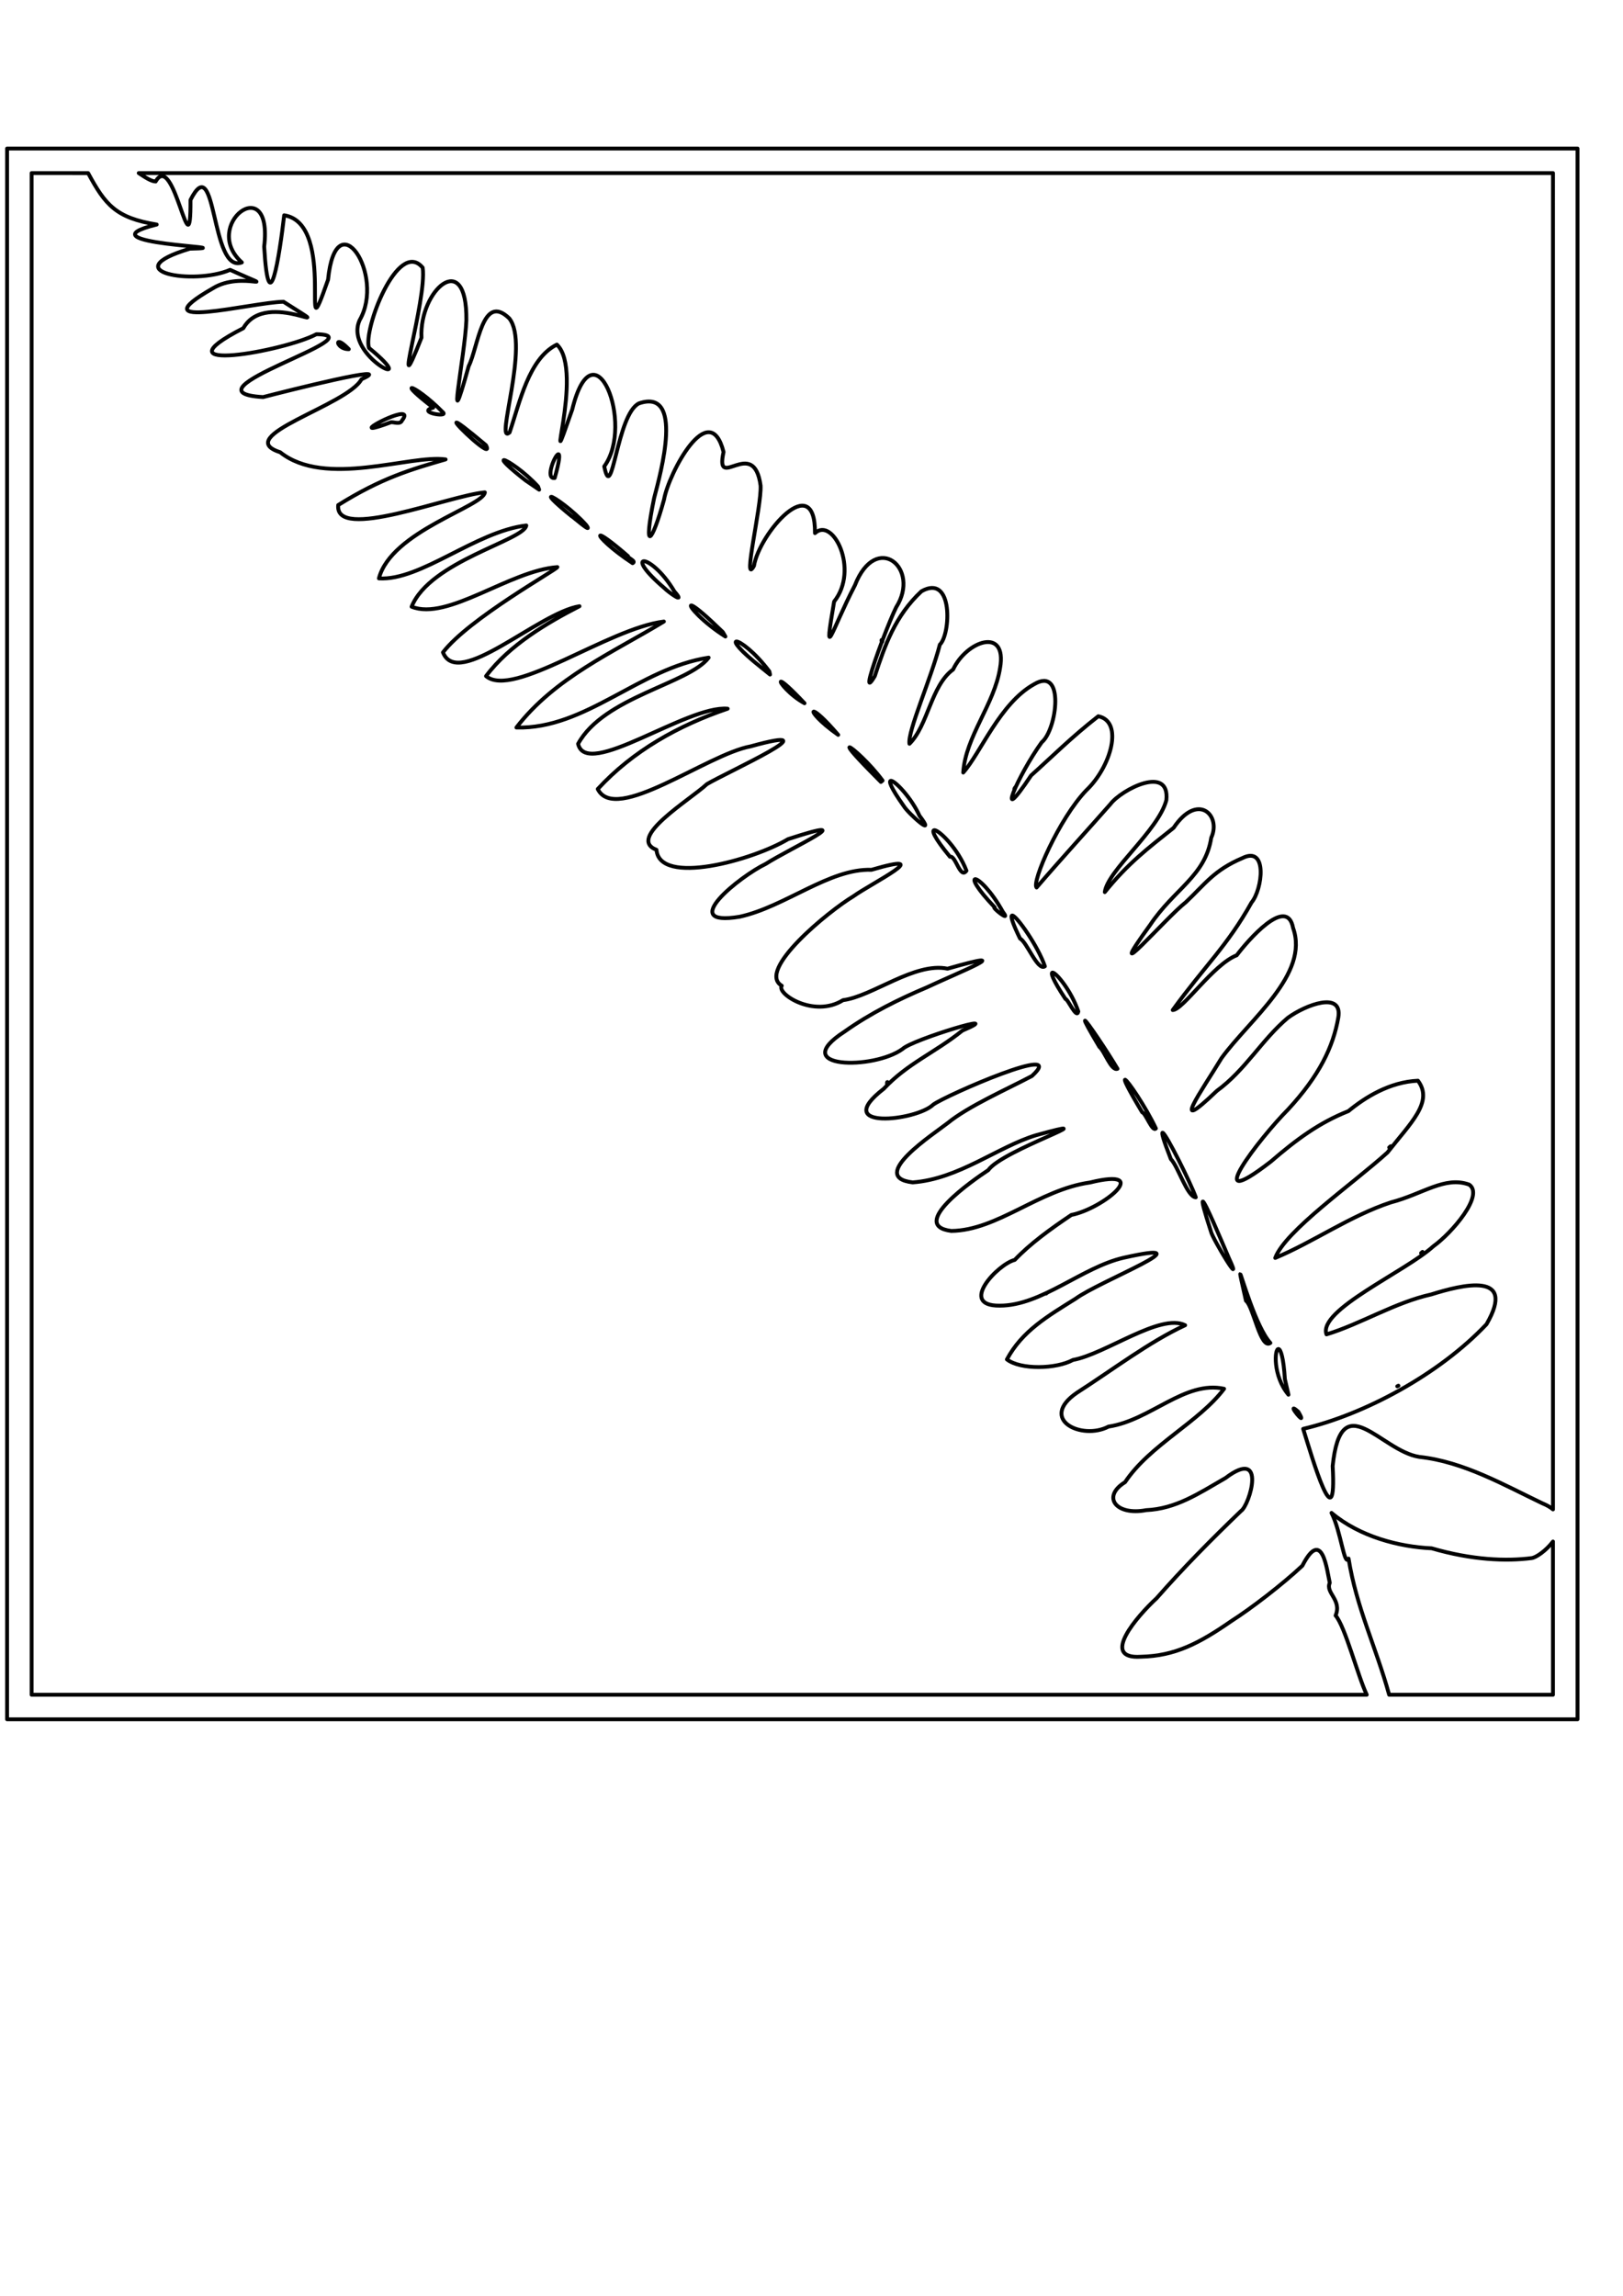 <?xml version="1.0" encoding="UTF-8" standalone="no"?>
<svg
   xmlns:dc="http://purl.org/dc/elements/1.1/"
   xmlns:cc="http://creativecommons.org/ns#"
   xmlns:rdf="http://www.w3.org/1999/02/22-rdf-syntax-ns#"
   xmlns:svg="http://www.w3.org/2000/svg"
   xmlns="http://www.w3.org/2000/svg"
   xmlns:sodipodi="http://sodipodi.sourceforge.net/DTD/sodipodi-0.dtd"
   xmlns:inkscape="http://www.inkscape.org/namespaces/inkscape"
   width="210mm"
   height="297mm"
   viewBox="0 0 210 297"
   version="1.1"
   id="svg2396"
   inkscape:version="1.0.2-2 (e86c870879, 2021-01-15)"
   sodipodi:docname="swordfern_20230413_165705743.svg">
  <sodipodi:namedview
     id="namedview2398"
     pagecolor="#ffffff"
     bordercolor="#666666"
     borderopacity="1.0"
     inkscape:pageshadow="2"
     inkscape:pageopacity="0.0"
     inkscape:pagecheckerboard="0"
     inkscape:document-units="mm"
     showgrid="false"
     inkscape:zoom="0.14456852"
     inkscape:cx="-451.92953"
     inkscape:cy="-213.01827"
     inkscape:window-width="1128"
     inkscape:window-height="682"
     inkscape:window-x="-6"
     inkscape:window-y="-6"
     inkscape:window-maximized="1"
     inkscape:current-layer="layer1"
     inkscape:document-rotation="0" />
  <defs
     id="defs2393" />
  <g
     inkscape:groupmode="layer"
     id="layer2"
     inkscape:label="trace"
     style="display:inline">
    <path
       style="fill:none;stroke:#000000;stroke-width:0.3;stroke-linecap:round;stroke-linejoin:round;stroke-miterlimit:4;stroke-dasharray:none;stroke-opacity:1"
       d="m -128.222,285.36 c 0.583,-0.633 1.142,-1.403 1.342,-2.302 0.198,-0.468 -0.013,-1.094 0.45,-1.089 0.324,-0.846 0.333,-1.763 -0.198,-2.523 -0.07,-0.312 -0.698,-1.321 -0.439,-1.319 0.215,0.436 0.934,1.857 0.927,0.562 0.243,-0.636 -1.01,-1.727 -0.277,-1.897 0.636,-0.043 0.758,1.886 1.246,0.682 -0.026,-0.911 0.737,-1.599 0.307,-2.534 -0.041,-0.437 -0.457,-1.419 -0.293,-1.538 0.29,0.24 0.72,1.76 0.759,0.699 0.076,-0.174 -0.161,-1.453 0.124,-0.844 0.264,0.709 0.294,0.009 0.385,-0.395 0.184,-0.937 0.429,-1.854 0.692,-2.769 0.158,-0.939 0.266,-1.875 0.009,-2.816 -8.8e-4,-0.608 -0.638,-1.626 -0.401,-1.912 0.333,0.581 0.598,1.726 1.256,1.802 0.269,-0.993 0.743,-2.116 0.144,-3.083 -0.517,-0.374 -0.089,-1.907 0.328,-0.945 -0.064,0.423 0.065,1.834 0.333,0.707 0.155,-0.892 -0.104,-1.874 0.399,-2.685 -0.113,0.376 -0.068,1.209 0.159,0.353 0.398,-1.167 0.337,-2.448 0.846,-3.578 0.255,-0.691 -0.282,0.02 -0.55,0.159 -0.624,0.476 -1.425,0.588 -2.029,1.092 -0.243,-0.544 -0.84,-0.626 -1.319,-0.335 -0.82,0.16 -1.631,0.681 -2.475,0.5 0.104,-0.126 0.794,-0.423 0.097,-0.38 -0.816,0.199 -2.084,0.866 -2.734,0.495 -0.613,-0.32 -1.693,0.509 -2.525,0.451 -0.532,0.173 0.277,-0.725 -0.537,-0.243 -0.879,0.187 -1.768,0.383 -2.666,0.434 1.056,-0.699 -0.601,0.042 -1.086,-0.074 -0.762,0.157 -1.315,-0.15 -1.88,-0.241 -0.523,-0.031 -1.892,0.634 -1.482,-0.239 -0.995,0.036 -1.99,0.309 -2.991,0.251 1.059,-0.686 -0.817,-0.591 -1.276,-0.637 -0.446,-0.158 -0.612,-0.647 -1.269,-0.458 -0.446,-0.033 -1.413,-0.065 -0.655,-0.463 -0.425,-0.302 -1.756,-0.27 -1.715,-0.736 1.047,-0.18 -1.173,-0.445 -0.972,-1.126 -0.276,-0.327 -1.933,-1.472 -0.714,-1.224 0.849,-0.062 0.524,-1.056 1.49,-0.889 0.479,-0.518 1.326,-0.397 1.685,-0.884 0.976,0.231 1.108,-0.784 2.063,-0.712 0.732,-0.228 1.318,-0.62 2.183,-0.477 0.691,-0.756 1.891,-0.049 2.658,-0.738 -0.134,-0.463 1.263,0.038 1.581,-0.362 0.602,0.261 0.301,-0.633 1.059,-0.374 0.763,0.114 1.472,-0.132 1.94,-0.603 0.775,-0.072 2.023,-0.07 2.181,-0.64 0.877,-0.089 1.677,0.331 2.361,-0.326 1.08,0.267 1.889,-0.428 2.915,-0.551 0.903,0.022 1.367,-0.791 0.573,-1.346 0.233,0.158 1.152,0.593 1.682,0.201 0.588,-0.081 1.263,0.302 1.139,-0.611 0.578,0.553 0.316,-1.211 0.896,-1.233 0.325,-0.636 0.639,-1.777 -0.243,-1.698 -0.846,-0.057 -1.887,0.249 -2.621,-0.019 0.674,-0.208 -0.986,-0.026 -1.198,-0.052 -0.325,0.044 -2.127,0.17 -1.015,-0.212 -1.006,-0.122 -2.048,0.083 -3.068,0.045 1.207,-0.497 -0.739,-0.239 -1.194,-0.274 -0.687,0.058 -1.449,0.2 -0.584,-0.372 -0.395,-0.051 -1.026,-0.003 -1.491,-0.1 -0.954,-0.073 -1.54,-0.647 -2.503,-0.69 -0.728,-0.188 0.649,-0.19 -0.116,-0.408 -0.637,-0.235 -1.519,-0.338 -1.324,-0.908 -0.417,-0.116 -1.747,-0.977 -0.761,-0.799 -0.343,-0.506 -0.877,-0.686 -0.8,-1.095 0.015,-0.205 -1.096,-0.995 -0.582,-0.802 0.736,0.45 1.473,-0.071 2.173,-0.339 0.586,-0.2 -0.785,-0.854 0.144,-0.559 0.632,0.316 0.995,-0.214 1.317,-0.408 0.535,0.125 0.936,0.012 0.945,-0.238 0.982,0.099 1.876,-0.311 2.837,-0.414 0.717,-0.509 1.806,-0.111 2.525,-0.668 1.072,0.219 1.777,-0.637 2.87,-0.336 0.843,-0.379 1.871,0.014 2.738,-0.32 0.726,0.039 1.713,0.32 1.917,-0.347 0.777,-0.021 1.944,0.522 2.341,-0.299 0.387,0.156 0.966,-0.799 0.538,-0.918 -0.704,-0.356 -1.536,-0.535 -2.142,-1.018 -0.06,-0.338 -1.474,-0.214 -2.031,-0.445 -0.377,-0.058 -0.66,0.004 -0.272,-0.259 -0.93,-0.105 -1.935,0.326 -2.862,-0.028 0.444,-0.227 -1.065,-0.063 -1.354,-0.161 -1.125,-0.208 -2.265,-0.328 -3.401,-0.461 -0.029,-0.455 -1.447,-0.398 -2.101,-0.497 -0.26,-0.589 -1.955,-0.264 -1.812,-0.791 -0.067,-0.366 -1.59,-0.216 -2.064,-0.709 0.182,-0.136 1.289,0.14 0.351,-0.195 -0.441,-0.145 -1.626,-0.475 -1.073,-0.678 -0.902,-0.24 -1.159,-1.145 -1.668,-1.869 -0.501,-0.454 -0.163,-0.423 0.347,-0.468 0.571,-0.266 1.128,-0.602 1.423,-0.978 0.508,0.178 1.244,0.052 0.848,-0.544 0.588,0.279 1.342,0.343 1.474,-0.074 0.917,0.289 1.856,0.079 2.767,0.044 0.539,-0.334 1.653,0.406 1.976,-0.235 0.804,-0.257 1.62,0.513 2.263,-0.189 0.827,0.201 1.564,-0.1 2.244,-0.116 0.915,0.304 1.84,0.023 2.725,0.347 0.928,0.032 2.144,0.417 2.891,0.3 0.642,0.294 0.161,-0.715 0.695,-0.241 0.551,0.038 1.379,0.38 1.756,0.207 -0.9,-0.535 -1.811,-1.178 -2.777,-1.551 -1.667,-0.342 -3.272,-1.01 -4.997,-1.04 -0.411,0.068 -0.464,-0.265 -0.089,-0.247 -1.8,-0.055 -3.619,-0.049 -5.394,-0.379 -0.505,-0.155 0.591,-0.113 -0.106,-0.201 -0.533,-0.114 -1.951,-0.153 -1.867,-0.327 0.641,-0.263 -0.938,-0.234 -1.16,-0.37 -0.456,-0.1 -0.907,-0.22 -1.36,-0.331 0.353,-0.032 1.187,-0.122 0.324,-0.173 -0.497,-0.031 -1.946,-0.316 -1.493,-0.605 -0.296,-0.275 -1.616,-0.263 -1.441,-0.559 1.091,0.013 -0.892,-0.573 -1.136,-0.897 0.824,-0.238 -0.877,-0.693 -0.834,-1.294 -0.269,-0.449 -1.483,-0.993 -0.347,-0.627 0.653,0.275 1.149,-0.428 1.392,-0.689 0.695,0.013 1.048,-0.618 1.84,-0.506 0.063,-0.927 1.559,0.348 1.523,-0.71 0.892,0.456 1.679,-0.117 2.572,0.178 0.472,-0.026 0.48,-0.511 1.03,-0.134 0.725,0.365 0.819,-0.49 1.571,0.013 0.91,0.377 1.493,-0.35 2.402,0.113 0.703,0.11 1.119,-0.399 1.883,1.3e-4 0.877,-0.025 1.69,-0.175 2.58,0.158 0.576,-0.263 1.404,0.002 2.215,0.183 0.85,0.002 1.802,0.6 2.608,0.367 0.036,-0.549 0.956,0.302 1.41,0.109 0.419,0.44 1.88,0.267 1.466,-0.379 -1.103,-0.313 -2.293,-0.58 -3.18,-1.352 -0.973,-0.353 -2.026,-0.463 -3.017,-0.764 -0.6,-0.423 -1.611,-0.086 -2.363,-0.283 0.893,-0.426 -0.827,-0.258 -1.185,-0.311 -1.001,0.114 -1.901,-0.326 -2.892,-0.263 -0.717,-0.124 -1.392,-0.239 -2.284,-0.226 -0.634,-0.039 -0.145,-0.408 -0.887,-0.177 -0.947,0.172 -1.83,-0.177 -2.748,-0.238 -0.483,0.065 -0.709,-0.218 -0.126,-0.316 -0.738,-0.225 -1.77,-0.206 -1.968,-0.723 -0.762,-0.041 -1.111,-0.76 -1.746,-1.034 0.283,-0.338 -0.728,-0.444 -0.612,-0.98 -0.301,-0.449 -1.048,-1.021 0.002,-0.853 0.728,-0.366 1.247,-0.94 2.029,-1.039 0.274,-0.493 2.168,0.07 1.243,-0.687 0.655,0.067 1.699,0.492 1.771,-0.126 0.45,0.11 1.333,0.637 1.362,0.097 0.549,0.189 2.071,0.244 1.171,-0.2 0.635,-0.14 2,0.341 2.182,-0.261 -0.731,-0.648 1.347,0.259 1.847,0.045 0.828,0.153 -0.205,-0.528 0.539,-0.334 0.802,0.095 1.636,0.261 2.126,-0.066 0.39,-0.067 1.569,0.738 1.271,0.036 0.771,0.319 1.68,0.389 2.488,0.604 0.575,-0.114 1.592,0.048 2.302,0.005 -1.085,-0.546 0.955,0.155 1.304,0.184 0.656,0.232 1.311,0.057 1.627,-0.536 0.486,0.196 0.768,-0.878 -0.029,-0.693 -1.183,-0.388 -2.21,-1.144 -3.38,-1.539 0.99,-0.114 -0.726,-0.485 -1.012,-0.485 -0.965,-0.261 -1.806,-0.823 -2.834,-0.901 -1.097,-0.381 -2.284,-0.35 -3.382,-0.7 -0.967,-0.331 -2.096,-0.084 -3.043,-0.248 0.677,-0.263 -0.897,-0.138 -1.135,-0.15 -0.865,-9.9e-4 -1.657,-0.295 -2.545,-0.236 -0.538,-0.057 -0.324,-0.59 -1.035,-0.39 -0.906,0.062 -1.412,-0.582 -2.31,-0.613 -0.367,-0.088 -0.798,-0.223 -0.235,-0.281 -0.86,-0.208 -1.244,-0.821 -1.806,-1.422 -0.422,-0.15 -0.49,-0.236 -0.226,-0.467 -0.109,-0.296 -0.957,-0.823 -0.83,-0.911 0.55,0.308 1.911,-0.055 1.787,-0.551 0.852,-0.126 1.564,-0.507 2.445,-0.567 -0.485,-0.919 1.572,0.29 1.573,-0.613 0.587,0.271 1.611,0.121 1.633,-0.133 0.409,-0.011 1.992,0.55 1.373,-0.247 0.805,0.289 1.789,0.367 2.452,0.028 0.517,-0.008 1.834,0.496 1.521,-0.187 0.789,-0.121 1.795,0.836 2.306,0.167 0.667,-0.002 1.957,0.721 2.28,0.352 0.187,-0.312 1.43,0.574 2.036,0.544 0.341,-0.287 1.532,0.374 2.217,0.293 0.411,0.05 0.92,0.123 0.264,-0.123 -0.718,-0.315 -1.312,-0.893 -2.138,-0.917 -0.581,-0.117 -1.853,-0.249 -2.038,-0.428 0.934,-0.144 -1.073,-0.221 -1.418,-0.258 -1.043,-0.194 -2.126,-0.21 -3.156,-0.422 -0.654,-0.266 -1.861,-0.079 -2.718,-0.267 0.153,-0.159 0.729,-0.296 0.008,-0.264 -1.353,-0.002 -2.67,-0.408 -4.028,-0.348 -0.567,0.022 -0.03,-0.278 -0.77,-0.186 -0.924,0.077 -1.602,-0.388 -2.483,-0.498 -0.417,-0.363 -1.452,-0.406 -1.666,-0.629 0.479,-0.614 -1.457,-0.339 -1.088,-1.042 -0.226,-0.399 -1.309,-0.534 -0.496,-0.667 -0.265,-0.362 -0.542,-1.112 -0.504,-1.343 0.88,0.03 1.537,-0.554 2.366,-0.665 0.745,-0.126 1.614,-0.181 2.259,-0.397 -0.394,-0.578 1.26,0.481 1.54,-0.187 0.49,-0.137 1.837,0.523 1.19,-0.391 0.783,0.324 1.638,0.486 2.176,0.13 0.462,0.037 1.774,0.383 1.329,-0.202 0.753,0.128 1.856,0.585 2.449,0.217 -0.417,-0.336 -0.742,-0.565 0.007,-0.254 0.735,0.284 1.749,0.582 2.196,0.214 0.824,0.326 1.7,0.149 2.542,0.283 0.548,0.089 0.968,0.433 1.313,0.142 0.383,0.177 1.753,0.678 1.618,0.125 -0.824,-0.558 0.687,0.316 0.998,0.151 0.843,0.147 1.619,-0.017 2.299,-0.226 0.713,-0.377 -0.322,-0.276 -0.605,-0.435 -1.096,-0.299 -2.147,-0.76 -3.137,-1.302 -1.26,-0.254 -2.452,-0.878 -3.769,-0.765 -0.721,-0.104 -1.075,-0.465 -1.99,-0.318 -0.972,0.065 -1.642,-0.301 -2.531,-0.263 -0.651,-0.005 -1.31,-0.017 -1.943,-0.184 0.914,-0.185 -0.861,-0.186 -1.095,-0.196 -0.42,0.001 -1.702,0.098 -0.922,-0.262 -0.82,-0.028 -1.895,-0.072 -2.322,-0.35 -0.614,-0.1 -1.576,-0.098 -1.57,-0.487 -0.279,-0.219 -1.884,-0.187 -1.096,-0.564 -0.801,-0.319 -1.348,-0.93 -1.906,-1.531 0.052,-0.365 -1.158,-0.815 -0.386,-0.669 0.705,0.224 1.12,-0.326 1.628,-0.642 0.851,-0.052 1.341,-0.675 2.246,-0.645 0.867,-0.199 1.735,-0.295 2.588,-0.411 0.035,-0.51 1.291,0.128 1.799,-0.038 0.655,0.111 -0.535,-0.702 0.27,-0.312 0.617,0.196 1.283,0.363 1.676,-0.014 0.777,0.061 1.742,0.277 2.185,-0.041 0.587,0.06 1.592,0.466 1.798,-0.123 0.719,0.057 1.651,0.416 2.231,0.258 -0.34,-0.723 1.332,0.361 1.717,0.132 0.356,-0.226 1.285,0.301 1.391,-0.108 -1.07,-0.252 -2.16,-0.476 -3.166,-0.92 -0.567,-0.19 -1.74,-0.121 -1.675,-0.551 -0.906,-0.251 -2.154,-0.267 -2.901,-0.378 0.585,-0.061 0.721,-0.349 0.044,-0.189 -0.608,-9.3e-4 -1.566,0.09 -1.977,-0.186 0.574,-0.318 -0.914,-0.093 -1.165,-0.173 -0.492,-0.085 -1.532,0.035 -1.702,-0.325 0.403,-0.148 -1.021,-0.146 -1.285,-0.264 -0.792,-0.079 -0.633,-0.526 -1.512,-0.455 -0.91,-0.171 -1.48,-0.35 -2.125,-0.895 -0.45,-0.419 -1.15,-0.288 -1.134,-0.794 -0.793,-0.394 -1.06,-1.133 -1.5,-1.807 -0.317,-0.283 -0.551,-0.528 0.036,-0.39 0.781,0.162 1.359,-0.435 2.118,-0.498 0.506,-0.161 1,-0.214 1.551,-0.082 -0.455,-1.036 0.988,0.123 1.39,-0.438 0.517,-0.213 2.064,0.506 1.732,-0.323 0.693,0.178 1.97,0.793 1.754,0.051 0.55,0.202 1.62,0.956 1.965,0.514 0.008,-0.479 1.24,0.339 1.702,0.264 0.745,-0.358 1.606,0.136 2.397,0.293 0.087,-0.37 -0.407,-0.836 0.235,-0.404 0.843,0.583 1.688,0.508 2.607,0.637 0.923,0.342 1.385,0.041 2.267,0.298 0.917,0.422 1.734,-0.11 2.595,0.448 0.814,0.25 1.647,0.286 2.446,0.403 0.349,-0.551 -1.243,-0.46 -1.622,-0.706 -1.219,-0.194 -2.273,-0.88 -3.449,-1.199 1.023,-0.338 -0.924,-0.589 -1.238,-0.91 -0.766,-0.897 -1.975,-0.722 -3.018,-0.891 -0.99,-0.377 -2.067,-0.36 -3.089,-0.576 0.9,-0.449 -1.251,-0.004 -1.644,-0.343 -0.407,-0.124 -0.985,0.169 -0.67,-0.347 -1.095,0.015 -2.188,-0.089 -3.267,-0.295 -0.529,-0.014 -1.269,-0.107 -0.682,-0.418 -0.836,-0.207 -1.705,-0.08 -2.261,-0.735 -0.468,-0.195 -1.77,-0.406 -1.079,-0.681 -0.326,-0.287 -1.808,-0.662 -1.121,-0.803 -0.824,-0.495 -1.292,-1.295 -1.732,-2.129 -0.369,-0.454 -0.399,-0.765 0.242,-0.454 0.446,-0.035 1.521,-0.384 1.497,-0.512 -0.921,-0.19 -1.626,-0.7 -2.36,-1.281 -0.667,-0.461 0.805,-0.129 0.893,-0.71 0.724,-0.476 1.478,-0.827 2.282,-1.087 0.162,-0.372 1.38,-0.328 1.875,-0.744 0.645,0.053 0.904,-0.672 1.696,-0.395 0.675,-0.408 1.711,-0.261 2.322,-0.626 0.157,-0.5 1.586,-0.03 2.192,-0.272 0.884,-0.024 1.615,-0.139 2.463,-0.192 0.973,0.211 1.841,-0.292 2.791,0.016 0.25,0.074 1.175,0.166 0.719,-0.271 0.67,-0.025 1.729,0.575 2.17,0.197 0.419,-0.272 1.578,0.368 2.214,0.252 -0.107,-0.581 0.666,0.3 0.784,-0.418 0.429,0.519 0.874,-0.127 0.114,-0.144 -1.131,-0.266 -2.175,-0.78 -3.26,-1.171 -0.783,-0.114 -0.072,-0.112 -0.027,-0.378 -0.898,-0.496 -2.053,-0.54 -2.915,-1.149 -0.84,-0.313 -1.932,-0.202 -2.653,-0.636 -0.849,-0.145 -1.83,-0.091 -2.618,-0.065 0.419,-0.569 -1.125,-0.113 -1.487,-0.26 -1.042,0.023 -1.972,-0.482 -3.017,-0.434 -0.882,-0.239 -1.808,-0.288 -2.7,-0.465 -0.09,-0.595 -1.463,0.11 -1.658,-0.591 -0.494,-0.415 -1.493,0.272 -1.271,-0.57 -0.841,-0.07 -1.552,-0.607 -2.135,-1.146 -0.603,-0.402 0.021,-0.434 -0.608,-0.924 -0.812,-0.713 1.083,0.162 1.373,-0.589 0.838,-0.201 1.667,-0.38 2.468,-0.593 0.895,0.174 1.689,-0.215 2.584,-0.192 0.409,-0.642 1.343,0.106 2.072,-0.144 0.262,-0.499 2.086,0.71 1.684,-0.218 0.029,-0.166 0.991,0.478 1.43,0.256 0.867,0.006 1.714,0.236 2.614,0.306 0.877,-0.321 1.801,0.073 2.744,0.122 0.122,-0.501 1.829,0.893 1.946,0.211 -0.675,-0.531 -1.188,-0.959 -2.126,-1.057 -0.966,-0.431 -2.034,-0.43 -3.031,-0.733 -1.772,-0.533 -3.676,-0.454 -5.452,-0.974 -0.753,-0.614 -1.871,-0.176 -2.624,-0.75 -0.876,-0.059 -1.815,-0.181 -2.501,-0.704 -0.407,-0.043 -1.887,-0.535 -1.558,-0.639 -0.396,-0.515 -1.644,-0.689 -1.476,-1.242 -0.871,-0.441 -1.155,-1.403 -1.836,-2.052 -0.368,-0.26 -0.836,-0.562 -0.069,-0.387 -0.184,-0.348 -0.572,-1.424 -0.57,-1.456 0.385,0.485 1.875,0.341 0.796,-0.228 -0.483,-0.22 -1.615,-1.623 -0.441,-1.224 0.885,-0.395 1.796,-0.587 2.775,-0.685 0.347,-0.615 1.281,-0.22 1.937,-0.568 0.984,0.092 1.793,-0.337 2.629,-0.403 0.757,0.279 0.648,-0.648 1.382,-0.224 0.554,-0.021 1.743,0.35 1.933,-0.089 -0.498,-0.359 0.983,0.225 1.366,0.202 0.91,0.036 1.84,-0.08 2.73,0.233 0.09,-0.63 1.357,0.155 1.919,0.165 0.682,-0.241 1.516,0.054 2.257,0.162 1.026,0.062 2.071,0.163 3.092,0.026 0.252,-0.169 1.215,0.197 0.561,-0.269 -1.523,-0.522 -3.119,-0.855 -4.548,-1.631 -0.979,-0.368 -2.04,-0.431 -3.045,-0.716 -0.859,-0.225 -1.848,-0.073 -2.611,-0.56 -1.119,0.098 -2.253,-0.119 -3.346,-0.334 -0.919,-0.051 -1.845,-0.037 -2.736,-0.27 -1.069,0.042 -2.071,-0.325 -3.135,-0.311 -0.658,-0.345 -1.745,-0.158 -2.214,-0.654 -0.606,-0.28 -1.454,-0.581 -2.101,-0.998 -0.752,-0.343 -1.273,-0.992 -1.581,-1.738 -0.61,-0.597 0.825,0.065 1.101,-0.311 0.714,-0.358 1.473,-0.449 2.262,-0.532 0.821,-0.178 1.737,-0.25 2.608,-0.316 0.574,-0.451 1.67,0.277 2.002,-0.343 0.865,0.206 1.569,-0.04 2.246,-0.07 1.167,0.072 2.361,-0.085 3.486,0.312 0.764,0.275 0.809,-0.312 1.592,0.053 0.605,0.162 1.287,0.581 1.593,0.259 0.904,0.473 1.892,0.204 2.81,0.598 0.334,0.156 1.834,0.48 0.807,7.5e-4 -1.004,-0.328 -1.857,-1.036 -2.933,-1.143 -1.21,-0.303 -2.408,-0.611 -3.656,-0.737 -0.945,-0.435 -2.058,0.05 -3.004,-0.409 -0.886,-0.277 -1.928,0.044 -2.79,-0.441 -1.054,-10e-4 -1.894,-0.573 -2.937,-0.581 -0.533,-0.38 -1.453,-0.291 -2.024,-0.719 -0.635,-0.123 -1.658,-0.796 -1.83,-1.269 -0.054,-0.362 -1.341,-0.579 -0.452,-0.544 0.853,-0.092 1.518,-0.764 2.407,-0.802 1.016,-0.176 1.987,-0.64 3.019,-0.65 0.885,-0.12 1.839,0.006 2.706,-0.192 0.759,0.116 1.516,0.05 2.24,-0.038 0.838,0.302 1.587,0.103 2.362,0.329 0.879,0.267 1.63,-0.022 2.477,0.277 0.883,0.413 1.426,0.154 2.242,0.492 0.442,0.215 1.077,0.265 1.235,0.032 0.736,0.439 1.548,0.379 2.31,0.505 0.665,0.158 1.472,-0.728 0.432,-0.787 -2.101,-0.512 -4.292,-0.675 -6.304,-1.518 -0.912,-0.362 -1.976,-0.209 -2.842,-0.672 -1.085,-0.048 -2.17,-0.095 -3.223,-0.388 -0.974,0.058 -1.929,-0.086 -2.865,-0.185 -0.909,0.189 -1.804,0.04 -2.694,-0.065 -1.026,-0.085 -2.048,-0.131 -3.046,-0.313 -0.767,-0.267 -1.715,-0.446 -2.542,-0.722 -0.505,-0.484 -1.26,-0.671 -1.772,-1.24 -0.303,-0.285 -1.049,-0.568 -0.204,-0.599 0.963,-0.519 2.061,-0.676 3.107,-0.941 0.969,0.016 1.908,-0.202 2.78,-0.441 0.95,-0.056 1.934,0.006 2.859,-0.228 0.112,-0.565 1.787,0.401 1.792,-0.365 0.678,0.163 1.505,0.224 2.247,0.134 0.932,0.246 1.924,-0.012 2.788,0.221 0.984,0.315 1.98,-0.127 2.954,0.199 0.899,-0.111 1.77,0.051 2.74,0.174 0.73,0.092 1.151,-0.122 1.828,0.102 0.404,-0.325 -1.104,-0.327 -1.377,-0.478 -1.952,-0.346 -3.941,-0.654 -5.747,-1.513 -1.06,-0.249 -2.115,-0.57 -3.197,-0.708 -1.035,-0.144 -1.926,-0.593 -3.021,-0.475 -0.952,-0.181 -1.914,-0.169 -2.878,-0.176 -1.298,-0.307 -2.707,-0.03 -3.981,-0.483 -0.895,-0.294 -1.947,-0.437 -2.656,-1.113 -0.669,-0.288 -0.879,-1.125 -1.632,-1.468 0.771,0.309 1.703,-0.422 2.633,-0.415 0.488,-0.333 0.951,-0.511 1.658,-0.457 0.381,-0.74 1.385,0.149 1.993,-0.46 0.708,-0.058 1.655,0.091 1.985,-0.304 0.863,0.276 1.691,-0.108 2.547,0.042 0.902,0.092 1.825,0.03 2.712,0.233 0.416,0.176 0.671,-0.536 1.214,-0.069 0.415,0.172 1.527,0.711 1.566,0.146 -0.897,-0.555 -2.032,-0.538 -3.046,-0.736 -1.583,-0.259 -3.184,-0.2 -4.778,-0.15 -0.89,-0.286 -1.816,0.005 -2.729,-0.119 -0.978,-0.037 -1.92,-0.015 -2.884,-0.144 -0.873,0.03 -1.623,-0.418 -2.504,-0.504 -0.802,-0.377 -1.647,-0.608 -2.409,-1.037 -0.434,-0.241 -1.329,-1.018 -1.131,-1.308 0.9,-0.275 1.821,-0.502 2.722,-0.757 0.914,-0.225 1.879,-0.134 2.741,-0.399 0.889,-0.031 1.674,-0.287 2.582,-0.237 0.679,-0.44 1.723,-0.036 2.38,-0.382 0.964,0.122 1.876,-0.117 2.83,-0.094 0.576,-0.135 1.564,0.465 1.713,-0.188 1.198,0.537 2.571,0.265 3.814,0.623 0.858,-0.113 2.082,0.402 2.72,0.064 -1.135,-0.34 -2.331,-0.516 -3.452,-0.931 -0.964,-0.379 -1.903,-0.799 -2.937,-0.938 -1.756,-0.619 -3.627,-0.741 -5.453,-1.021 -0.961,-0.26 -1.969,-0.256 -2.924,-0.533 -0.928,-0.098 -1.753,-0.502 -2.665,-0.707 -1.01,-0.105 -1.907,-0.583 -2.787,-1.019 -0.277,-0.384 -1.289,-1.192 -0.199,-1.029 0.572,-0.352 1.204,-0.545 1.83,-0.763 0.873,-0.025 1.794,-0.204 2.596,-0.489 1.128,-0.276 2.306,-0.217 3.451,-0.33 0.475,-0.354 1.503,0.088 2.133,0.187 0.681,-0.303 1.566,0.335 2.248,0.138 0.773,-0.154 1.584,0.645 2.21,0.226 0.58,0.33 1.777,0.86 1.835,0.37 0.913,0.432 2.038,0.694 3,0.269 -0.481,-0.652 -1.731,-0.579 -2.531,-0.874 -1.291,-0.256 -2.531,-0.693 -3.769,-1.127 -1.406,-0.403 -2.873,-0.475 -4.313,-0.682 -1.324,-0.382 -2.733,-0.193 -4.088,-0.331 -0.786,-0.247 -1.654,-0.172 -2.469,-0.329 -1.237,-0.116 -2.566,-0.308 -3.603,-1.023 -0.507,-0.361 -0.895,-0.331 -0.154,-0.597 0.539,-0.472 1.148,-0.708 1.792,-0.948 0.929,-0.251 1.863,-0.635 2.73,-0.893 0.875,0.115 1.531,-0.48 2.485,-0.321 1.423,-0.111 2.868,0.063 4.277,-0.126 0.8,-0.042 1.8,0.692 2.483,0.221 0.828,0.406 1.7,0.473 2.585,0.539 0.81,0.341 1.568,0.089 2.307,-0.022 -0.477,-0.617 -1.704,-0.533 -2.464,-0.893 -1.242,-0.338 -2.503,-0.706 -3.579,-1.43 -1.002,-0.37 -2.084,-0.527 -3.013,-1.086 -0.843,-0.29 -1.797,-0.284 -2.546,-0.822 -1.001,-0.194 -1.88,-0.681 -2.85,-0.925 -0.834,-0.336 -1.564,-0.822 -2.356,-1.242 -0.912,-0.316 -1.631,-0.999 -2.334,-1.525 -0.526,-0.342 -1.111,-1.563 0.042,-1.16 0.701,-0.365 1.383,-0.102 2.191,-0.204 0.737,0.274 0.769,-0.395 1.473,0.041 0.637,-0.043 1.056,-0.016 1.828,0.22 0.536,-0.394 1.326,0.288 2.067,0.174 0.904,-0.04 1.805,0.409 2.725,0.468 0.982,0.192 1.906,0.595 2.586,1.339 0.307,-0.153 -1.104,-1.526 -0.017,-0.893 0.491,0.212 0.892,0.761 1.318,0.25 0.632,0.546 1.595,1.117 2.424,0.672 -0.452,-0.637 -1.472,-0.913 -2.247,-0.892 -0.892,-0.282 -1.796,-0.629 -2.649,-1.043 -0.804,-0.516 -1.618,-0.975 -2.511,-1.321 -0.696,-0.51 -1.451,-0.849 -2.262,-1.165 -0.644,-0.562 -1.514,-0.707 -2.203,-1.223 -0.743,-0.533 -1.714,-0.688 -2.385,-1.372 -0.701,-0.44 -1.351,-0.976 -1.958,-1.528 -0.593,-0.738 -1.101,-1.523 -1.382,-2.465 0.05,-1.154 -1.22,-1.049 -1.708,-1.793 -0.453,-0.361 -1.554,-1.374 -0.306,-1.294 0.803,-0.192 1.488,-0.299 2.308,-0.329 0.852,0.206 1.579,-0.147 2.441,0.043 0.86,-0.029 1.738,-0.073 2.591,0.005 0.801,0.185 1.482,-0.078 2.278,0.251 0.792,-0.175 1.827,0.502 2.468,-8.55e-4 0.862,0.101 1.826,0.554 2.666,-0.005 0.451,0.166 0.694,-0.852 1.03,-0.269 0.4,0.349 0.739,0.789 1.2,1.051 0.796,-0.788 -0.525,-1.863 -1.379,-1.646 -0.979,-0.561 -2.099,-0.829 -3.15,-1.211 -1.923,-0.414 -3.66,-1.413 -5.582,-1.844 -1.21,-0.338 -2.416,-0.694 -3.561,-1.215 -0.88,-0.377 -1.754,-0.851 -2.506,-1.451 -1.157,-0.769 0.563,-0.999 1.149,-1.197 0.871,-0.091 1.73,-0.218 2.622,-0.152 0.816,-0.167 1.636,0.043 2.459,0.136 1.06,0.317 2.181,0.324 3.225,0.71 0.78,-0.013 1.645,0.466 2.475,0.267 0.463,-0.011 0.812,-0.47 0.92,-0.581 0.419,0.541 1.055,1.045 1.686,1.167 -0.31,-0.894 -0.89,-1.791 -1.857,-2.095 -2.309,-0.988 -4.843,-1.237 -7.199,-2.089 -0.879,-0.098 -1.66,-0.513 -2.531,-0.661 -1.394,-0.417 -2.809,-1.091 -3.706,-2.275 -0.779,-1.002 1.23,-0.443 1.749,-0.816 1.828,-0.088 3.655,0.115 5.476,0.227 0.862,-0.33 1.838,0.306 2.731,0.002 0.415,-0.533 1,0.681 1.542,0.804 1.212,0.861 1.565,2.365 2.387,3.524 -0.387,-1.579 -0.951,-3.149 -1.808,-4.541 -0.911,-1.407 -2.682,-1.623 -4.158,-2.059 -1.351,-0.336 -2.658,-0.821 -3.936,-1.36 -0.812,-0.32 -1.584,-0.76 -2.324,-1.224 -0.576,-0.498 -1.231,-0.95 -1.565,-1.659 1.194,-0.296 2.45,-0.595 3.664,-0.226 1.021,0.072 2.025,0.282 3.038,0.375 0.92,-0.288 1.846,0.307 2.526,0.925 0.649,0.606 0.891,1.569 1.41,2.213 -0.278,-1.171 -0.674,-2.363 -1.353,-3.369 -1.099,-1.277 -2.869,-1.585 -4.369,-2.174 -1.433,-0.49 -2.844,-1.177 -3.836,-2.358 -0.341,-0.472 -1.416,-1.325 -1.132,-1.747 0.549,0.415 1.053,-0.141 1.187,-0.274 0.88,0.587 2.029,0.441 3.043,0.623 0.759,-0.548 1.737,0.365 2.33,0.884 0.281,0.351 1.119,1.558 0.664,0.386 -0.619,-1.302 -1.557,-2.612 -2.99,-3.066 -1.165,-0.601 -2.557,-0.841 -3.462,-1.869 -0.452,-0.434 -1.068,-1.165 -1.09,-1.635 0.574,0.342 0.606,-0.287 1.237,0.016 0.29,-0.442 1.103,0.396 1.156,-0.244 0.484,0.126 1.487,0.94 1.726,0.524 -0.692,-1.298 -2.056,-1.969 -3.244,-2.722 -0.453,-0.361 -1.428,-1.199 -0.993,-1.7 0.574,0.159 0.976,-0.36 1.519,-0.272 -0.484,-1.088 -1.853,-1.642 -2.011,-2.906 0.192,-0.156 1.122,-0.029 0.574,-0.622 -0.513,-0.662 -0.664,-1.447 -0.404,-2.107 -0.196,-0.811 -0.195,-1.708 0.265,-2.388 0.077,-1.332 1.465,-0.326 1.725,0.376 0.698,0.506 1.268,1.185 1.617,1.994 0.273,0.716 0.795,-0.196 0.975,0.577 0.641,0.6 -0.159,1.869 0.291,2.284 0.684,-0.124 1.554,-0.861 1.42,0.365 0.209,1.106 -0.537,2.127 -0.391,3.237 0.415,-0.148 0.778,-0.715 1.208,-0.785 0.434,-0.193 1.124,-0.346 1.396,-0.81 0.166,0.951 0.569,1.983 0.114,2.927 -0.725,1.371 -1.435,2.891 -1.095,4.483 0.06,0.215 0.3,1.371 0.348,0.626 0.094,-0.694 0.338,-1.368 0.585,-2.004 0.644,0.182 0.594,-0.753 1.19,-0.796 0.442,-0.675 1.192,-0.793 1.638,-1.247 0.196,-0.501 0.306,0.272 0.455,0.459 0.577,0.665 0.602,1.477 0.453,2.324 -0.141,1.759 -1.772,2.836 -2.281,4.457 -0.574,1.388 0.198,2.846 0.748,4.113 0.173,0.446 0.631,1.183 0.289,0.274 -0.416,-1.018 -0.609,-2.177 -0.273,-3.235 0.948,-0.101 1.345,-1.041 2.03,-1.568 0.546,-0.264 0.713,-1.017 1.288,-0.97 0.357,-0.461 1.028,-0.743 1.384,-1.101 0.34,0.868 1.022,1.603 0.742,2.662 0.015,2.035 -1.344,3.681 -2.546,5.185 -0.605,0.792 -1.245,1.716 -1.001,2.769 0.092,0.516 0.154,1.444 0.532,1.651 0.226,-0.532 -0.205,-1.833 0.251,-1.971 0.805,0.414 1.185,-1.032 1.867,-1.347 0.318,-0.801 0.992,-1.032 1.349,-1.783 0.533,-0.078 0.507,-0.886 1.013,-1.052 0.17,-0.652 1.013,-0.958 1.249,-1.468 0.568,0.778 1.392,1.495 1.236,2.588 0.117,0.946 -0.167,1.836 -0.435,2.715 -0.45,0.845 -0.577,1.82 -1.165,2.601 -0.634,1.021 -1.389,1.953 -2.121,2.9 -0.471,0.575 -1.059,2.264 -0.57,2.498 0.203,-0.637 -0.166,-1.972 0.917,-1.402 0.692,-0.103 1.365,-0.563 1.562,-1.355 0.864,0.154 1.001,-1.052 1.799,-1.034 0.469,-0.838 1.53,-1.162 1.84,-2.074 0.119,-0.281 0.329,0.347 0.599,-0.183 0.469,-0.129 1.139,-0.798 1.462,-0.674 0.632,0.66 0.891,1.538 0.868,2.415 -0.161,0.882 -0.491,1.725 -0.912,2.501 -0.378,0.911 -1.193,1.558 -1.625,2.455 -0.981,1.308 -2.224,2.389 -3.248,3.659 -0.925,0.634 -1.044,1.936 -0.795,2.953 0.357,1.521 0.839,3.037 1.572,4.414 0.165,0.789 0.048,-0.821 -0.065,-1.033 -0.289,-1.596 -1.032,-3.143 -0.776,-4.801 0.243,-0.485 0.196,-1.324 0.906,-0.826 1.046,0.363 1.566,-0.667 2.387,-1.015 0.662,-0.67 1.583,-0.903 2.176,-1.646 0.738,-0.34 1.428,-0.726 2.042,-1.191 0.632,-0.221 1.377,-0.656 1.973,-1.183 0.557,0.246 1.712,-0.826 1.628,0.311 0.453,0.302 0.11,0.707 0.279,1.097 0.254,0.843 -0.667,1.554 -0.943,2.339 -0.468,0.7 -0.994,1.323 -1.615,1.892 -0.66,0.741 -1.477,1.39 -2.088,2.205 -1.514,1.524 -3.566,2.56 -4.621,4.499 0.938,0.177 1.766,-0.078 2.259,-0.925 0.919,-0.341 1.292,-1.28 2.043,-1.833 0.514,-0.648 1.385,-1.055 1.525,-1.964 0.606,0.653 0.871,-1.016 1.569,-1.033 0.304,-0.393 0.681,-0.605 0.987,-0.641 0.445,-0.695 1.215,-0.898 1.775,-1.338 0.372,-0.388 0.995,-0.548 1.452,-0.617 0.17,0.848 0.691,1.657 0.347,2.502 0.477,0.269 -0.563,1.096 -0.19,1.587 -0.371,0.976 -0.89,1.813 -1.362,2.716 -0.565,0.707 -1.175,1.402 -1.619,2.188 -0.635,0.782 -1.282,1.559 -1.843,2.4 -0.542,0.694 -1.19,1.276 -1.821,1.881 -0.364,0.873 -1.394,1.066 -1.837,1.845 -0.614,0.354 -0.002,0.593 0.373,0.238 0.759,-0.144 0.982,-1.457 1.66,-1.258 0.386,-0.452 0.902,-1.082 1.284,-1.265 0.607,-0.59 1.202,-1.125 1.744,-1.778 0.542,0.095 0.906,-0.714 1.388,-1.031 0.458,-0.119 0.731,-0.871 1.055,-0.624 0.333,-0.176 0.491,-0.902 0.769,-0.444 0.343,-0.595 0.9,-0.619 1.289,-1.114 0.271,0.505 0.908,-0.769 0.89,-0.149 0.385,-0.32 0.618,-0.534 0.661,0.128 0.338,0.387 0.705,0.546 0.632,1.137 0.379,0.193 0.06,0.931 0.313,1.177 -0.496,0.885 -0.363,2.068 -1.265,2.705 -0.46,0.721 -1.137,1.275 -1.532,2.04 -0.794,0.693 -0.956,1.747 -1.826,2.383 -0.618,0.842 -1.167,1.742 -1.903,2.504 -0.616,0.827 -1.452,1.418 -2.192,2.118 -0.623,0.256 -0.899,1.382 -0.061,0.779 0.701,0.05 0.957,-1.281 1.639,-1.242 0.5,0.226 0.793,-1.098 1.272,-1.127 0.691,0.111 0.829,-1.441 1.574,-1.387 0.44,-0.107 0.784,-1.088 1.482,-1.114 0.546,-0.564 1.27,-0.477 1.87,-1.009 0.497,0.16 0.848,-0.634 1.355,-0.461 0.512,-0.668 1.393,-0.697 2.117,-1.003 0.821,-0.608 0.889,1.083 0.989,1.624 -0.027,0.972 -0.437,1.928 -1.048,2.649 -0.05,0.792 -1.083,1.279 -1.508,2.006 -0.809,0.624 -1.293,1.567 -2.111,2.262 -0.757,0.797 -1.194,1.822 -1.952,2.624 -0.341,0.162 -0.885,1.337 -0.258,0.63 0.517,-0.35 0.847,-1.078 1.476,-1.254 0.506,-0.49 0.71,-1.078 1.25,-1.143 0.359,-0.261 0.92,-1.354 1.119,-0.852 0.637,-0.577 1.18,-0.981 1.853,-1.425 0.399,-0.615 1.08,-0.566 1.388,-1.249 0.564,-0.17 1.181,-0.385 1.653,-0.628 -0.067,0.771 0.828,0.97 0.749,1.722 0.431,0.254 0.083,1.086 0.285,1.52 -0.186,0.813 -0.35,1.637 -0.685,2.328 -0.537,0.682 -1.093,1.346 -1.614,2.032 -0.57,0.587 -1.414,0.836 -1.701,1.617 -0.713,0.683 -1.21,1.564 -2.017,2.16 -0.727,0.457 -0.116,0.983 -0.784,1.619 -0.47,0.385 -0.344,1.502 0.133,0.557 0.256,-0.998 1.359,-0.969 1.591,-1.837 0.322,-0.707 1.014,-0.542 1.468,-1.282 0.431,-0.588 1.203,-0.382 1.519,-1.108 0.657,-0.104 0.879,-1.088 1.675,-0.955 0.574,-0.325 1.025,-1.003 1.665,-0.814 0.373,-0.447 0.754,-0.193 1.173,-0.591 0.241,0.488 0.913,-0.511 0.882,0.326 0.524,0.657 0.92,1.393 0.774,2.149 -0.113,0.758 -0.204,1.388 -0.738,2.019 0.672,-0.044 -1.343,1.311 -0.561,1.215 -0.812,0.623 -1.53,1.263 -2.181,2.061 -0.616,0.652 -1.291,1.292 -1.97,1.927 -0.512,0.67 -1.46,1.29 -1.722,1.992 0.387,-0.033 -0.671,0.927 -0.863,1.2 -1.067,1.169 -2.22,2.253 -3.352,3.359 0.599,0.145 0.958,-0.285 1.418,-0.393 0.079,-0.438 0.734,-1.264 1.037,-0.794 0.668,-0.371 0.966,-1.703 1.68,-1.451 0.626,-0.863 1.504,-1.331 2.2,-2.106 0.547,-0.418 1.118,-0.438 1.557,-1.161 0.273,-0.277 0.592,-0.59 0.694,-0.25 0.587,-0.376 1.18,-0.803 1.864,-1.011 0.529,-0.256 1.061,-0.281 1.554,-0.664 0.517,0.389 1.337,-0.764 1.973,-0.493 0.589,0.051 1.236,-0.703 1.237,0.276 0.368,0.763 0.356,1.597 0.125,2.307 0.458,0.233 -0.645,0.855 -0.296,1.264 -0.292,0.31 -0.841,0.698 -0.484,0.995 -0.673,0.22 -1.746,1.344 -0.483,1.011 0.217,-0.279 0.451,-0.545 0.562,-0.212 0.374,-0.359 0.744,-0.512 0.862,-0.208 0.355,-0.228 0.72,-0.145 1.055,-0.407 0.275,0.894 0.597,1.819 0.458,2.78 -0.264,0.51 0.472,0.802 -0.159,1.23 0.218,0.551 -0.338,0.879 -0.586,1.387 0.365,0.39 -1.432,1.158 -0.979,1.397 -0.721,0.488 -1.183,1.16 -1.572,1.831 -0.827,0.505 -1.332,1.233 -1.932,1.96 -0.279,0.417 -1.125,0.707 -0.805,1.12 -0.339,0.67 -1.701,1.52 -1.621,1.928 0.592,-0.621 -0.187,0.964 0.379,0.26 0.501,-0.282 0.976,-1.492 1.379,-1.435 0.539,0.188 1.106,-1.01 1.86,-0.943 0.53,-0.545 0.961,-0.778 1.562,-0.883 0.529,-0.413 1.219,-0.382 1.807,-0.839 0.8,-0.188 1.464,-0.438 2.154,-0.566 0.568,-0.03 1.156,-0.769 1.362,0.104 0.509,0.38 0.708,1.209 0.729,1.692 -0.271,0.407 0.473,0.343 -0.083,0.771 -0.072,0.495 0.242,0.7 -0.393,1.051 -0.203,0.694 -1.275,0.964 -1.235,1.667 0.579,-0.469 0.907,-0.081 1.564,-0.47 -0.112,0.492 0.847,0.031 1.044,0.165 0.527,-0.064 -0.117,1.199 0.121,1.643 -0.144,0.677 -0.281,1.227 -0.56,1.829 0.853,0.081 -1.432,1.415 -0.448,1.333 -0.3,0.505 -1.094,0.706 -1.13,1.267 -0.902,0.733 -1.726,1.566 -2.703,2.207 -0.437,0.787 -1.156,1.414 -1.839,2.035 0.944,-0.273 -0.485,0.556 -0.804,0.89 -0.593,0.404 -1.099,1.416 -1.238,1.863 0.483,-0.325 0.901,-1.607 1.444,-1.147 0.512,-0.595 1.143,-1.19 1.819,-1.593 0.61,-0.559 1.071,-0.937 1.757,-1.045 0.628,-0.872 1.649,-0.485 2.251,-1.344 0.388,0.508 0.987,-0.651 1.605,-0.472 0.598,-0.697 1.17,-0.366 1.891,-0.717 0.768,0.036 1.628,-0.62 2.407,-0.499 0.087,0.721 0.676,1.087 0.479,1.715 0.192,0.714 -0.227,1.507 -0.447,2.093 0.53,0.176 -0.874,0.824 -0.803,1.332 -0.377,0.273 -1.622,1.026 -0.857,0.965 -0.965,0.431 -1.613,1.206 -2.466,1.759 -0.415,0.293 -1.167,0.415 -0.993,0.886 -1.127,0.307 -1.845,1.362 -2.895,1.839 -0.782,0.489 -1.404,1.176 -2.249,1.612 -0.274,0.204 -1.2,0.659 -0.381,0.439 0.69,-0.202 -0.351,0.536 -0.419,0.79 -0.45,0.171 -0.462,1.193 -0.054,0.658 0.088,-0.822 1.293,-0.866 1.282,-1.467 0.571,0.12 1.012,-1.412 1.47,-1.037 0.464,0.185 0.954,-0.934 1.53,-1.273 0.181,0.797 1.046,-0.737 1.552,-0.94 0.653,0.449 1.137,-1.293 1.62,-0.812 0.739,-0.491 1.407,-0.718 2.165,-1.145 0.803,0.259 1.594,-0.592 2.442,-0.477 0.511,-0.167 1.087,0.071 1.563,-0.309 -0.027,0.756 0.755,1.233 0.476,1.936 0.24,0.378 0.18,0.672 -0.09,1.155 0.611,0.499 -0.943,1.036 -0.399,1.371 -0.345,0.293 -1.408,0.858 -0.877,1.072 -0.359,0.242 -2.009,1.06 -0.729,0.946 -0.568,0.561 -1.689,0.621 -1.956,1.399 -0.273,0.565 -1.49,0.763 -1.498,1.231 0.863,0.079 -0.741,0.306 -0.96,0.648 -0.253,0.224 -1.245,0.532 -1.183,0.642 0.346,0.011 0.887,-0.009 0.262,0.159 -1.419,0.515 -2.327,1.81 -3.62,2.539 -0.804,0.45 -0.334,0.623 0.251,0.227 0.117,-0.018 -1.013,0.845 -1.23,1.185 -0.765,0.935 -1.911,1.401 -2.784,2.207 0.639,0.225 0.804,-1.088 1.177,-0.309 0.512,0.242 0.942,-0.743 1.39,-1.038 0.195,-0.479 0.475,0.61 0.769,-0.191 0.3,-0.661 1.066,-0.992 1.555,-1.067 0.407,-0.784 1.215,-1.01 1.83,-1.245 0.291,-0.242 1.258,-1.413 0.905,-0.477 0.639,-0.184 1.207,-0.661 1.809,-1.08 0.41,0.944 1.357,-0.835 1.812,-0.089 0.506,-0.22 0.905,-0.604 1.435,-0.47 0.682,-0.751 1.758,-0.356 2.538,-0.885 0.567,0.379 1.795,-0.781 1.744,0.258 -0.025,0.64 0.593,0.738 0.185,1.406 0.541,0.187 -0.601,0.964 0.056,1.115 -0.235,0.317 -0.823,0.713 -0.453,0.962 -0.207,0.287 -1.377,0.781 -0.671,0.975 -0.636,0.478 -1.472,0.8 -1.67,1.304 -0.913,0.339 -1.472,1.114 -2.363,1.484 -0.483,0.122 -1.532,0.683 -0.409,0.397 -0.535,0.461 -1.749,0.676 -2.296,1.331 -0.686,0.535 -1.578,0.861 -2.069,1.613 -0.451,0.526 -1.759,0.791 -1.762,1.37 0.985,-0.311 -0.496,0.583 -0.691,0.94 -0.772,0.621 0.629,0.576 0.836,0.003 0.724,-0.559 1.553,-0.46 2.172,-1.3 0.585,-0.431 1.247,-0.386 1.763,-0.993 0.351,-0.465 0.715,-0.307 1.101,-0.376 0.305,-0.224 1.023,-1.177 1.102,-0.469 0.737,-0.159 1.441,-0.804 2.137,-0.585 0.716,-0.471 1.535,-0.172 2.232,-0.741 0.828,0.144 1.661,-0.061 2.535,-0.299 0.531,-0.223 0.861,0.355 1.495,-0.187 0.518,-0.274 -0.296,0.664 0.177,0.819 0.085,0.772 0.352,1.547 -0.274,2.21 0.603,0.332 -1.297,1.068 -0.165,1.036 -0.62,0.257 -1.459,0.554 -1.434,1.03 -0.758,0.332 -1.477,0.672 -1.754,1.106 -0.287,0.291 -1.691,0.62 -1.381,0.731 0.643,0.133 -0.815,0.445 -1.028,0.57 -0.96,0.288 -1.709,0.999 -2.687,1.31 -0.756,0.314 -0.263,0.172 0.006,0.255 -0.938,0.447 -1.874,0.838 -2.641,1.555 -0.453,0.449 -1.958,0.948 -1.926,1.251 0.575,-0.266 1.177,-0.633 1.621,-0.496 0.706,-0.245 1.168,-1.076 1.955,-1.25 -0.606,0.838 0.999,-0.097 1.387,-0.173 0.432,-0.171 0.957,-0.714 1.074,-0.037 0.659,0.164 1.609,-1.117 1.699,-0.262 0.535,0.031 1.533,-0.913 1.68,-0.685 -0.38,0.889 1.265,-0.406 1.566,-0.182 0.418,0.454 1.672,-0.729 1.835,-0.1 0.807,-0.424 1.535,-0.293 2.478,-0.441 0.697,-0.344 1.534,0.189 2.118,-0.558 -0.537,0.862 0.026,1.757 -0.564,2.656 0.345,0.437 -0.666,0.785 -0.484,1.027 0.562,0.133 0.399,0.272 -0.061,0.443 -0.266,0.312 -1.578,0.81 -0.606,1.017 -0.716,0.113 -1.557,0.32 -1.765,0.863 -0.451,0.44 -1.678,0.444 -1.813,0.85 0.402,0.123 -1.142,0.464 -1.468,0.564 -0.699,0.041 -0.631,0.533 -1.464,0.553 -1.285,0.263 -2.413,0.99 -3.679,1.298 0.562,0.211 -0.995,0.492 -1.24,0.733 -0.866,0.559 -1.728,1.141 -2.681,1.557 -0.949,0.413 0.144,0.356 0.296,0.313 -1.235,0.602 -2.231,1.603 -3.509,2.136 -0.519,0.379 -1.772,0.581 -1.884,1.097 0.858,0.218 1.848,-0.589 2.518,-0.544 0.625,0.137 1.496,-0.519 2.211,-0.709 0.387,-0.325 0.435,0.331 0.756,-0.149 0.622,0.071 1.287,-0.818 2.039,-0.604 0.674,-0.508 1.454,-0.628 2.12,-0.675 0.475,0.014 1.603,-0.881 1.669,-0.525 0.204,0.567 1.687,-0.707 1.845,-0.297 0.283,0.051 1.37,-0.333 1.869,-0.844 0.475,-0.704 -0.267,0.906 0.536,0.329 0.908,-0.624 1.563,-0.008 2.46,-0.586 0.445,0.229 1.09,0.321 1.726,0.026 0.179,0.588 1.153,0.281 1.553,0.439 -0.587,0.479 0.948,0.68 0.441,0.95 0.355,0.469 0.899,0.583 0.531,1.267 0.925,0.224 -0.658,0.618 -0.716,1.127 -0.379,0.22 -1.241,0.353 -0.699,0.697 -0.392,0.31 -1.584,0.43 -1.508,0.852 0.443,0.112 -0.963,0.2 -1.202,0.349 -0.857,0.261 -1.676,0.651 -2.575,0.758 -0.842,0.438 -1.782,0.611 -2.643,1.007 -0.742,0.415 -1.602,0.487 -2.412,0.671 0.428,0.55 -1.178,0.544 -1.596,0.935 -0.483,0.137 -1.612,0.782 -0.449,0.534 0.612,-0.17 1.501,-0.989 1.912,-0.569 0.815,0.036 1.712,-1.061 2.451,-0.47 0.514,-0.242 1.977,-0.895 2.166,-0.509 -0.877,0.36 0.681,0.102 0.942,-0.159 0.417,-0.138 1.033,-0.408 1.209,-0.025 0.563,-0.026 1.344,-1.122 1.49,-0.314 0.643,-0.241 1.215,-0.632 1.796,-0.231 0.536,-0.233 0.968,-0.489 1.378,-0.133 0.797,-0.194 1.615,-0.122 2.462,-0.172 0.423,0.564 1.396,-0.952 0.99,0.162 -0.043,0.383 -0.576,1.048 0.005,1.121 -0.408,0.504 -0.505,1.031 0.276,0.86 -0.436,0.204 -1.509,1.105 -0.448,1.073 -0.241,0.358 -1.621,0.547 -1.219,1.165 -0.621,0.305 -1.186,0.664 -1.328,1.01 -0.37,0.397 -1.808,0.472 -1.687,0.845 0.879,0.116 -0.799,0.368 -1.139,0.5 -0.23,0.214 -1.733,0.061 -1.12,0.295 0.668,0.317 -0.895,0.199 -1.126,0.346 -0.983,0.124 -1.867,0.61 -2.849,0.735 -0.82,0.196 -1.691,0.667 -2.323,0.767 -0.659,0.164 -1.591,0.651 -2.399,0.951 -0.833,0.461 -1.84,0.55 -2.613,1.1 -0.339,0.201 -1.502,0.932 -0.427,0.667 0.566,-0.205 1.618,-0.941 1.932,-0.77 0.345,0.458 1.203,-0.399 1.861,-0.511 0.705,-0.104 1.269,0.085 1.951,-0.321 0.548,-0.279 1.077,-0.11 1.207,0.156 0.521,-0.57 1.358,-0.584 1.987,-0.975 0.137,0.864 1.392,-0.448 1.988,-0.369 0.486,0.763 1.495,-0.471 2.206,-0.548 -0.388,0.17 -0.611,0.85 -0.01,0.405 0.39,-0.164 1.391,-0.722 1.514,-0.498 0.079,0.479 1.355,-0.04 1.414,-0.169 0.727,-0.519 -0.268,0.571 0.494,0.331 0.564,-0.096 1.027,-0.47 1.386,-0.058 0.751,-0.108 1.354,0.25 2.108,0.322 0.454,-0.035 1.138,-0.435 0.557,0.268 -0.255,0.575 0.217,1.178 -0.495,1.751 -0.481,0.313 0.702,0.177 -0.034,0.567 -0.354,0.203 -1.177,0.726 -0.347,0.866 -0.483,0.39 -1.566,0.38 -1.26,1.058 -0.364,0.3 -1.652,0.415 -1.526,0.753 0.476,-0.045 -0.844,0.489 -1.086,0.58 -0.896,0.385 -1.771,0.882 -2.766,0.958 -0.136,0.235 1.095,0.235 0.194,0.314 -0.954,0.187 -1.784,0.695 -2.634,1.128 -0.481,0.357 -1.918,0.042 -1.882,0.406 0.491,-0.043 0.783,0.284 0.087,0.26 -0.803,0.287 -1.972,0.258 -2.569,0.604 0.722,0.397 -0.886,0.115 -1.161,0.369 -1.072,0.214 -2.094,0.586 -3.044,1.135 -0.54,0.216 -2.068,0.849 -1.691,1.323 0.57,-0.296 1.633,-1.035 2.05,-0.728 0.512,0.145 1.808,-0.994 2.297,-0.675 0.303,0.403 1.161,-0.456 1.825,-0.433 0.953,0.282 1.752,-0.4 2.649,-0.698 0.229,0.059 -0.485,0.76 0.144,0.329 0.299,0.402 1.62,-0.642 1.957,-0.226 0.232,0.615 1.717,-1.103 1.61,-0.175 0.557,-0.358 1.132,-0.91 1.606,-0.539 0.304,-0.098 1.214,-0.8 1.068,-0.092 0.578,-0.13 1.185,-0.82 1.394,-0.173 0.895,-0.387 1.787,0.152 2.715,-0.038 0.385,-0.152 0.831,-0.314 0.366,0.203 -0.34,0.314 -0.245,1.116 -0.245,1.352 0.848,-0.383 -1.055,1.212 -0.143,1.281 -0.179,0.458 -1.357,1.106 -0.582,1.314 -0.208,0.556 -1.735,0.863 -1.366,1.354 0.116,0.421 -1.392,0.783 -1.794,1.269 -1.278,0.7 -2.69,1.095 -4.015,1.682 -1.664,0.784 -3.485,1.138 -5.256,1.595 -1.248,0.43 -2.586,0.611 -3.752,1.267 -0.851,0.368 -1.731,0.703 -2.396,1.378 -1.531,1.093 -3.406,1.535 -5.23,1.852 -0.642,0.365 0.578,0.779 0.86,0.772 0.64,0.11 1.582,-0.246 2.242,-0.483 0.133,0.618 1.154,-0.449 1.737,-0.257 0.672,-0.126 0.968,0.493 1.72,-0.069 0.664,-0.279 1.245,-0.487 1.715,-0.215 0.671,-0.186 1.126,-0.897 1.701,-0.769 0.679,-0.35 1.378,-1.047 1.976,-0.551 0.675,-0.058 1.664,-1.274 1.984,-0.414 0.665,0.072 1.456,-0.832 1.894,-0.661 0.285,0.483 1.048,-0.184 1.513,-0.289 0.57,-0.54 0.493,0.747 1.086,0.156 0.356,-0.073 1.289,-0.705 1.013,0.085 0.718,-0.236 1.369,-0.354 1.922,-0.118 0.898,-0.182 1.611,0.676 2.571,0.483 0.289,0.024 -0.677,0.75 -0.123,0.998 -0.289,0.325 -0.622,0.808 -0.091,0.855 -0.2,0.304 -1.658,1.317 -0.516,0.872 0.674,-0.391 -0.414,0.582 -0.665,0.637 -0.483,0.112 -1.242,0.796 -0.266,0.519 0.337,0.031 -0.942,0.665 -1.254,0.711 -0.985,0.282 -0.124,0.396 0.108,0.361 -0.707,0.561 -1.59,0.838 -2.392,1.188 0.598,0.723 -1.122,0.606 -1.56,0.931 -0.435,0.034 -0.697,0.124 -0.468,0.504 -0.8,0.446 -1.748,0.5 -2.549,0.9 -0.932,0.268 -1.841,0.64 -2.787,0.835 -0.89,0.184 -1.811,0.288 -2.666,0.585 -1.05,0.537 -2.257,0.729 -3.218,1.444 -1.629,0.914 -3.465,1.378 -5.311,1.579 -0.862,0.046 0.549,1.296 0.398,0.691 0.522,0.801 1.642,0.153 2.468,0.144 0.47,-0.108 0.928,0.549 1.507,0.099 0.884,-0.223 1.713,0.215 2.534,-0.19 0.516,0.058 1.511,-0.628 1.361,-0.028 0.863,-0.002 1.671,-0.52 2.56,-0.532 0.36,0.79 1.503,-0.288 2.225,-0.219 0.28,-0.047 -0.351,0.661 0.38,0.493 0.871,0.098 1.969,-0.374 2.593,0.184 0.427,0.117 1.663,-0.503 1.577,-0.122 -0.283,0.526 1.14,0.022 1.46,-0.136 0.806,-0.709 -0.199,0.857 0.731,0.382 0.531,0.043 1.446,-0.661 1.524,-0.08 0.743,0.528 1.862,-0.38 2.229,0.316 0.645,0.06 1.383,-0.465 1.582,0.308 1.007,-0.143 1.302,0.797 2.244,0.911 0.854,-0.228 -0.499,0.719 0.113,0.765 0.597,0.166 -1.229,0.818 -0.24,0.94 -0.218,0.363 -0.943,0.592 -1.087,0.852 0.476,0.138 0.671,0.296 0.068,0.405 -0.403,0.064 -1.915,0.334 -0.717,0.377 0.15,0.328 -1.251,0.6 -1.726,0.734 -0.949,0.597 -2.049,0.55 -3.028,1.147 -1.058,0.558 -2.261,0.607 -3.425,0.699 -0.271,0.455 -0.756,-0.234 -1.118,0.377 -0.923,0.205 -1.904,0.082 -2.845,0.229 -0.884,0.025 -1.701,0.339 -2.587,0.327 -1.223,0.05 -2.443,0.166 -3.647,0.376 -1.054,-0.15 -1.937,0.331 -2.847,0.772 -1.716,0.775 -3.615,0.732 -5.45,0.883 -0.288,0.547 0.825,0.368 0.881,0.968 0.704,0.147 1.835,-0.438 2.281,-0.063 0.105,0.42 0.703,-0.182 0.975,0.239 0.822,0.099 1.767,-0.174 2.435,0.305 0.665,0.143 1.697,-0.518 2.279,0.052 0.726,0.309 1.963,-0.494 2.486,0.093 0.268,0.561 2.133,-0.17 2.065,0.341 0.471,0.455 1.67,0.035 2.398,0.254 0.672,0.759 2.092,-0.076 2.559,0.834 0.771,0.042 1.603,-0.144 2.048,0.465 0.477,0.199 2.206,-0.583 1.543,0.292 0.467,0.241 1.697,-0.133 1.743,0.193 -0.225,0.591 0.971,0.215 1.417,0.26 0.621,-0.128 0.222,0.138 -0.071,0.362 -0.13,0.393 1.196,0.438 1.571,0.661 -0.903,0.768 1.426,0.87 1.216,1.168 -0.312,0.178 -1.187,0.278 -0.758,0.709 -0.57,0.167 -1.344,0.76 -0.319,0.662 -0.262,0.191 -1.193,0.56 -1.675,0.79 -0.32,0.274 -1.802,0.149 -1.546,0.462 0.944,-0.095 0.126,0.266 -0.341,0.369 -0.817,0.18 -1.262,0.859 -2.244,0.65 -0.471,0.044 -1.553,-0.187 -0.886,0.304 -0.831,-8.5e-4 -1.703,-0.224 -2.529,0.021 -2.937,0.197 -5.89,0.221 -8.831,0.105 -1.138,-0.268 -2.289,0.185 -3.452,0.132 -0.903,0.22 -1.781,0.596 -2.723,0.691 -0.768,0.28 -2.062,-0.075 -2.504,0.399 0.137,1.192 1.66,0.707 2.493,0.914 0.293,0.926 1.351,0.435 2.083,0.519 0.609,-0.096 0.057,0.473 0.726,0.439 0.908,0.155 1.875,-0.15 2.759,0.227 0.865,0.183 1.824,-0.105 2.402,0.527 0.742,0.201 1.842,-0.116 2.383,0.157 -0.301,0.484 1.136,0.575 1.611,0.685 0.792,-0.163 0.728,0.637 1.506,0.401 0.91,0.328 1.466,1.259 2.481,1.393 0.582,-0.372 1.423,0.718 2.068,0.219 0.942,-0.379 2.074,0.345 1.714,1.399 -0.264,0.462 0.486,0.831 -0.24,1.205 0.529,0.575 -0.957,0.992 -1.234,1.67 -0.987,0.694 -2.05,1.532 -3.332,1.458 -0.696,-0.056 0.192,0.249 -0.574,0.294 -1.306,0.234 -2.621,0.44 -3.941,0.572 -1.446,0.099 -2.94,0.234 -4.334,-0.265 -1.042,-0.06 -2.101,-0.055 -3.147,-0.167 -1.244,-0.047 -2.504,-0.279 -3.743,-0.093 -1.2,0.462 -2.539,0.274 -3.788,0.158 -1.282,-0.401 -2.7,-0.588 -3.737,-1.533 -0.601,-0.554 -1.594,-1.793 -2.245,-0.628 -0.4,1.046 -0.533,2.176 -0.853,3.249 -0.485,2.121 -1.059,4.228 -1.411,6.376 0.142,0.978 0.917,0.284 0.761,-0.383 0.219,-1.314 1.362,-2.161 2.158,-3.136 0.617,-0.799 1.503,-1.322 2.095,-2.12 0.683,-0.635 1.602,-0.94 2.47,-1.178 0.611,0.262 1.873,-0.721 1.684,0.551 0.225,0.81 0.719,1.363 0.448,2.296 0.767,-0.288 -0.226,1.63 0.496,1.313 -0.032,0.786 0.131,1.403 0.928,1.737 0.477,0.523 1.268,0.582 0.958,1.412 0.481,0.803 1.622,1.115 2.013,2.049 0.582,0.401 1.563,0.685 1.377,1.46 0.68,0.626 1.349,1.197 1.952,1.905 0.583,0.456 1.102,0.922 1.183,1.467 0.495,0.746 1.319,1.412 1.303,2.242 0.906,0.433 0.65,1.716 1.569,2.236 0.204,0.749 0.562,1.446 1.161,2.004 -0.62,0.534 1.483,1.205 0.496,1.486 0.289,0.441 1.277,1.023 0.625,1.185 0.329,0.661 0.494,1.374 0.572,1.968 0.931,0.736 -0.649,0.379 -1.038,0.834 -0.45,0.433 -1.645,-0.019 -1.746,0.487 0.694,0.907 -1.111,-0.201 -1.476,-0.01 -0.264,0.308 0.775,1.246 0.163,0.898 -0.502,-0.402 -1.394,-0.827 -1.809,-1.036 0.269,0.681 -0.116,0.88 -0.636,0.313 -0.367,-0.278 -1.432,-1.381 -0.759,-0.335 0.623,0.874 -0.773,-0.369 -1.01,-0.611 -0.676,-0.625 -1.661,-0.785 -2.286,-1.482 -0.049,-0.406 -0.69,-1.284 -0.349,-0.361 0.053,0.467 -0.888,-0.585 -1.143,-0.753 -0.833,-0.748 -1.619,-1.55 -2.357,-2.388 -0.782,-0.291 -1.229,-1.106 -1.736,-1.735 -0.347,-0.536 -0.74,-1.536 -0.751,-0.635 -0.763,-0.762 -1.534,-1.52 -2.227,-2.346 -0.082,0.669 -0.74,-0.723 -0.686,-0.262 0.055,0.353 0.336,1.106 -0.186,0.452 -1.177,-1.239 -2.378,-2.507 -3.031,-4.116 -0.589,-1.135 -0.714,-2.426 -0.723,-3.684 -0.204,-0.961 -1.111,-0.475 -0.964,0.33 -0.062,0.473 0.101,1.648 -0.497,1.127 0.138,0.49 0.951,0.863 0.041,0.615 -0.408,0.229 0.058,1.078 -0.476,1.015 -0.152,1.021 -0.755,1.981 -0.685,3.023 0.482,-0.275 0.817,-1.256 1.109,-1.398 -0.201,1.006 -1.203,1.546 -1.547,2.465 0.155,0.648 -0.741,1.549 -0.196,1.724 -0.247,1.077 -0.811,2.044 -1.046,3.127 -0.4,1.559 -0.898,3.118 -1.066,4.718 0.755,-0.554 -0.203,0.576 -0.344,0.91 -0.268,1.13 -0.729,2.24 -0.782,3.42 -0.327,0.902 -0.607,1.836 -0.905,2.769 -0.54,1.89 -1.158,3.77 -1.425,5.722 -0.157,0.374 -0.336,0.992 -0.854,0.844 -1,-0.03 -2.02,0.081 -3.004,-0.086 -8.7e-4,0.006 -0.084,-0.1 -0.043,-0.106 z m 2.541,-6.421 c 0.173,-1.044 -0.656,0.339 -0.112,0.481 0.09,-0.145 0.096,-0.318 0.112,-0.481 z m 29.527,-8.99 c -0.48,-0.923 -0.31,0.615 0,0 z m -25.823,-6.709 c -0.375,-0.356 -0.419,0.345 0,0 z m 5.256,-7.347 c -0.174,0.111 0.104,0.532 0,0 z m -0.429,-9.075 c 0.242,-0.941 0.38,-1.888 0.603,-2.823 -0.021,-0.218 0.241,-1.133 -0.089,-0.611 -0.568,0.827 -1.606,1.004 -2.449,1.398 0.411,0.319 0.732,1.259 0.893,1.938 0.268,0.654 0.284,1.617 0.596,2.102 0.213,-0.649 0.285,-1.34 0.445,-2.004 z m 16.816,-1.164 c -0.589,-0.42 0.14,0.369 0,0 z m -21.476,-1.35 c -0.337,0.082 0.092,1.089 0.032,0.24 l -2.6e-4,-0.109 -0.031,-0.131 z m 8.724,-2.718 c -0.018,-0.404 -0.292,-1.22 -0.352,-0.327 -0.192,0.419 -0.048,1.993 0.437,1.007 -0.003,-0.229 -0.049,-0.455 -0.085,-0.68 z m 0.788,-4.505 c 0.376,-1.192 0.851,-2.382 1.57,-3.406 1.184,-1.008 -1.209,-1.062 -1.189,0.041 -0.532,1.008 -0.557,2.195 -0.805,3.294 -0.12,0.672 -0.215,1.348 -0.263,2.029 0.266,-0.639 0.477,-1.299 0.687,-1.958 z m -2.868,-0.043 c 0.108,-1.175 0.304,-2.348 0.332,-3.526 -0.277,-0.791 -1.529,0.191 -1.924,0.228 0.676,1.179 1.038,2.486 1.402,3.783 0.103,0.33 0.174,-0.423 0.19,-0.485 z m 9.275,-2.924 c -0.569,-0.48 -0.565,0.828 0,0 z m -13.193,-0.477 c -0.301,-0.388 0.1,0.478 0,0 z m 30.626,-0.959 c -0.428,-0.098 -0.206,0.192 0,0 z m -22.932,-0.553 c 0.34,-0.876 -0.485,-1.935 -0.103,-2.908 0.322,-1.575 0.615,-3.184 1.199,-4.683 0.096,-0.994 1.003,-1.628 1.298,-2.461 -1.066,-0.249 -1.914,0.677 -1.83,1.706 -0.439,2.728 -0.839,5.469 -1.021,8.228 -0.045,0.384 0.271,0.355 0.457,0.119 z m -2.295,-5.22 c 0.047,-0.749 0.408,-2.549 -0.853,-2.211 -0.238,0.836 0.55,1.776 0.631,2.683 0.149,0.544 0.194,-0.359 0.223,-0.472 z m 3.619,-6.948 c -0.054,-1.917 0.471,-3.775 0.839,-5.639 0.336,-0.883 0.391,-1.85 0.954,-2.642 -0.227,-0.551 -1.507,0.357 -1.545,0.982 -0.359,2.11 -0.442,4.26 -0.634,6.391 0.067,0.842 -0.392,1.985 0.187,2.642 0.297,-0.491 0.147,-1.175 0.198,-1.735 z m 25.419,-1.038 c -0.428,-0.098 -0.206,0.192 0,0 z m -28.019,-1.206 c -0.009,-0.969 0.14,-1.94 0.061,-2.908 -0.212,-0.651 -2.298,-0.278 -1.324,0.517 0.597,1.055 0.787,2.26 1.035,3.426 0.249,0.029 0.183,-0.785 0.228,-1.035 z m 30.129,0.091 c -0.177,-0.38 0.845,0.355 0.393,-0.254 -0.284,-0.521 -1.149,-0.604 -1.577,-0.542 -0.293,0.609 1.019,1.351 1.184,0.796 z m -26.953,-6.758 c -0.594,-0.499 0.574,0.042 0.266,-0.612 -0.001,-1.632 -0.008,-3.273 0.32,-4.88 0.239,-0.699 -0.037,-1.79 0.47,-2.26 -0.07,-0.753 0.162,-1.714 0.672,-2.098 -1.076,-0.198 -1.905,0.989 -1.739,2.004 -0.075,2.593 -0.295,5.185 -0.273,7.779 0.011,0.116 0.277,0.282 0.284,0.067 z m -2.422,-4.233 c 0.038,-0.863 0.157,-2.438 -1.124,-2.327 -0.504,-0.03 -1.009,-0.046 -1.514,-0.069 0.363,0.463 0.867,0.641 1.039,1.355 0.648,1.361 1,2.828 1.418,4.268 0.101,-1.073 0.162,-2.15 0.181,-3.228 z m -4.79,-0.336 c -0.473,-0.873 -0.177,0.56 0.2,0.573 -0.013,-0.207 -0.113,-0.391 -0.2,-0.573 z m 0.967,-2.204 c -0.285,-0.427 -0.249,0.412 0,0 z m 20.44,-2.71 c 0.571,-0.722 -0.767,-1.04 -0.727,-0.129 -0.164,0.496 0.527,0.166 0.727,0.129 z m -13.802,-0.809 c 0.355,-0.893 0.008,-1.898 0.1,-2.847 0.036,-1.663 0.005,-3.344 0.239,-4.991 0.351,-1.094 -0.843,0.139 -0.598,0.68 -0.097,1.975 -0.156,3.956 -0.11,5.933 0.015,0.46 0.495,0.769 -0.02,0.864 -0.075,0.119 0.485,0.738 0.391,0.361 z m -2.518,-2.646 c -0.096,-0.81 0.039,-2.194 -0.835,-2.514 -0.732,0.214 0.403,1.308 0.31,1.901 0.101,0.388 0.555,2.157 0.527,0.951 l 1.3e-4,-0.164 -0.002,-0.175 z m -0.042,-7.726 c -0.082,-1.076 -0.026,-2.188 -0.346,-3.228 -0.195,-0.746 -1.771,-1.005 -1.904,-0.591 0.799,0.665 0.963,1.9 1.404,2.827 0.347,0.733 0.605,2.284 0.883,2.576 0.006,-0.528 -0.016,-1.056 -0.036,-1.584 z m 2.48,1.196 c 0.345,-0.894 -0.144,-1.95 -0.058,-2.91 -0.034,-1.56 -0.106,-3.128 0.04,-4.683 0.359,-0.503 0.059,-0.969 -0.303,-0.299 -0.369,0.959 -0.129,2.03 -0.18,3.034 0.066,1.634 -0.012,3.287 0.235,4.905 0.051,0.143 0.202,-0.053 0.266,-0.047 z m -6.927,-5.509 c -0.4,-0.363 -0.067,0.35 0,0 z m 4.254,-1.242 c -0.163,0.016 0.078,0.689 0,0 z m -0.005,-0.433 c -0.205,-1.516 0.003,-3.124 -0.603,-4.561 -0.257,-0.587 -1.397,-0.609 -0.759,0.196 0.518,1.471 0.892,3.022 1.254,4.514 0.069,-0.003 0.132,-0.08 0.108,-0.149 z m 2.348,-1.792 c 0.24,-2.253 0.151,-4.533 0.406,-6.788 -0.803,0.015 -1.279,1.36 -1.067,2.205 0.103,1.556 0.09,3.14 0.382,4.672 0.052,0.189 0.277,0.017 0.279,-0.089 z m 22.243,-0.079 c -0.445,-0.576 -0.105,0.475 0,0 z m 0,-0.417 c -0.313,-0.434 -0.24,0.244 0,0 z m -12.517,-2.451 c -0.427,-0.098 -0.207,0.192 0,0 z m 4.209,-0.465 c -0.003,-0.422 -0.374,0.401 0,0 z M -112.135,178.503 c -0.274,-0.557 -0.066,0.505 0,0 z m -0.212,-1.823 c -0.204,-0.215 0.152,1.209 0.072,0.217 l -0.029,-0.122 z m -0.053,-1.167 c -0.144,-1.302 -0.213,-2.626 -0.501,-3.902 -0.325,-0.838 -1.235,-1.045 -2.046,-0.989 -0.609,-0.12 -0.244,0.184 0.017,0.442 0.809,0.769 1.481,1.688 1.762,2.785 0.332,0.801 0.423,1.691 0.739,2.484 0.095,-0.254 0.031,-0.555 0.029,-0.82 z m 2.357,-0.159 c 0.28,-2.301 0.085,-4.641 0.365,-6.945 0.176,-0.436 0.494,-1.167 0.558,-1.506 -0.99,0.173 -2.035,1.009 -1.827,2.118 0.132,2.115 0.283,4.232 0.56,6.332 0.052,0.198 0.263,0.132 0.344,8e-5 z m -13.31,-2.878 c -0.313,-0.435 -0.24,0.244 0,0 z m 23.072,-0.388 c -0.378,-0.448 -0.455,0.634 0,0 z m -10.598,-5.571 c -0.07,-2.078 -0.341,-4.145 -0.437,-6.223 -0.342,-0.912 -1.026,0.983 -0.663,1.523 0.208,1.605 0.402,3.221 0.759,4.801 0.283,0.815 0.347,0.508 0.341,-0.101 z m -2.629,-1.681 c -0.212,-0.866 -0.164,-2.336 -1.38,-2.344 -0.5,0.364 0.805,1.134 0.804,1.777 0.288,0.478 0.53,1.797 0.753,1.848 -0.038,-0.429 -0.108,-0.855 -0.177,-1.281 z m -4.036,-2.696 c -0.224,0.03 -1.629,-0.41 -1.091,-0.028 0.403,0.303 0.856,0.144 1.296,0.224 0.214,-0.134 -0.139,-0.188 -0.204,-0.196 z m -2.819,-0.713 c -0.741,-0.618 -1.655,-0.753 -2.594,-0.774 -0.636,-0.465 -1.505,-0.171 -2.366,-0.184 -0.605,0.066 0.872,0.54 1.154,0.53 0.372,-0.665 1.476,0.327 2.038,0.479 0.287,-0.066 -0.106,-0.738 0.429,-0.3 0.557,0.049 1.339,0.925 1.72,0.477 -0.111,-0.1 -0.251,-0.157 -0.381,-0.227 z m -5.679,-0.853 c -0.224,-0.32 0.263,-0.311 -0.392,-0.227 -1.031,0.124 0.898,0.79 0.392,0.227 z m 11.941,-0.247 c -0.388,-1.754 -0.425,-3.601 -1.068,-5.288 -0.314,-0.57 -2.314,-0.771 -1.185,0.105 1.206,1.645 1.67,3.678 2.26,5.592 0.089,0.023 -0.016,-0.338 -0.007,-0.409 z m 2.081,-0.847 c 0.106,-1.785 -0.136,-3.578 -0.122,-5.367 -0.071,-0.745 0.09,-1.716 0.105,-2.301 -0.992,0.316 -1.537,1.25 -1.224,2.265 0.25,1.824 0.531,3.648 0.878,5.456 0.083,0.12 0.332,0.107 0.362,-0.053 z m 11.058,-5.738 c 0.463,-0.451 -0.753,0.275 -0.178,0.109 z m -12.397,-3.522 c 0.013,-1.886 -0.449,-3.754 -0.343,-5.636 0.134,-0.337 0.337,-1.037 -0.244,-0.505 -1.059,0.558 -0.868,1.835 -0.676,2.808 0.301,1.575 0.501,3.182 0.974,4.716 0.61,0.968 0.186,-1.2 0.289,-1.384 z m 5.882,-0.238 c -0.285,-0.427 -0.249,0.412 0,0 z m -8.487,-0.744 c -0.233,-0.631 -0.396,-1.763 -1.211,-1.748 0.49,0.608 0.82,1.899 1.296,2.188 -0.015,-0.149 -0.051,-0.295 -0.085,-0.44 z m -6.542,-3.056 c -0.261,-0.306 -1.774,-0.656 -0.788,-0.162 0.209,0.021 0.682,0.367 0.788,0.162 z m 10.946,-2.097 c 0.154,-0.391 -0.183,-1.675 -0.273,-0.652 -0.001,0.595 -0.237,2.16 0.075,2.212 0.116,-0.512 0.152,-1.039 0.198,-1.56 z m -3.408,-0.259 c -0.175,-0.948 -0.264,-1.915 -0.431,-2.87 -0.209,-1.322 -0.691,-2.595 -0.799,-3.93 -0.576,0.718 0.031,1.738 0.068,2.566 0.282,1.426 0.542,2.858 0.885,4.271 0.059,0.128 0.251,0.099 0.277,-0.036 z m 3.839,-1.04 c -0.061,-0.353 -0.594,0.25 -0.093,0.075 z m 0.534,-0.325 c 0.08,-0.448 -0.692,0.453 3e-5,-8e-5 z m -6.985,-0.891 c -0.043,-0.426 -0.771,-1.424 -0.413,-0.403 0.089,0.456 0.891,1.962 0.51,0.685 0.091,-0.009 -0.197,-0.282 -0.097,-0.282 z m -0.633,-3.574 c -0.4,-1.322 -0.504,-2.737 -1.056,-4.01 -0.519,-0.87 -1.669,-0.967 -2.574,-1.106 0.516,0.467 1.579,0.712 1.824,1.645 0.659,1.03 1.172,2.137 1.537,3.304 0.025,0.189 0.374,0.651 0.27,0.167 z m 1.545,-2.237 c -0.265,-1.537 -0.442,-3.143 -1.159,-4.547 -0.256,0.794 0.264,1.805 0.38,2.663 0.287,0.769 0.342,2.164 0.848,2.556 0.022,-0.225 -0.026,-0.451 -0.069,-0.671 z m 5.592,-1.758 c -0.285,-0.427 -0.25,0.412 0,0 z m -7.091,-4.028 c -0.308,-0.632 -0.263,-1.544 -0.548,-2.283 -0.195,-0.749 -0.421,-1.49 -0.707,-2.209 -0.005,1.173 0.456,2.294 0.706,3.429 0.057,0.155 0.43,1.888 0.55,1.063 z m 12.859,-1.475 c -0.003,-0.422 -0.374,0.401 0,0 z m -15.337,-0.544 c 0.039,-0.415 -1.043,-1.702 -0.538,-0.699 0.167,0.208 0.931,2.002 0.538,0.699 z m -4.295,-2.3 c -0.254,-0.312 -1.186,-0.174 -0.32,0.049 0.071,0.018 0.292,0.096 0.32,-0.049 z m 5.124,-1.586 c -0.249,-2.012 -0.871,-3.944 -1.331,-5.911 0.08,-1.327 -0.949,0.172 -0.527,0.722 0.502,1.877 1.069,3.742 1.715,5.574 0.119,0.046 0.167,-0.304 0.143,-0.385 z m -3.435,-4.572 c -0.165,-0.473 -1.264,-1.182 -1.421,-0.752 0.544,0.309 1.418,1.255 1.706,1.323 -0.063,-0.205 -0.172,-0.391 -0.285,-0.572 z m 0.861,-3.763 c -0.425,-1.799 -1.211,-3.501 -1.538,-5.323 -0.659,0.481 0.04,1.736 0.148,2.468 0.483,1.456 0.871,2.966 1.566,4.336 0.275,-0.177 -0.147,-1.115 -0.177,-1.482 z m 3.8,0.215 c -0.308,-0.43 -0.356,0.557 0,1e-5 z m 0.953,-0.944 c 0.38,-0.189 0.473,-0.92 0.007,-0.275 -0.184,0.092 -0.32,0.786 -0.007,0.275 z m -7.233,-1.101 c -0.41,-1.01 -0.92,-2.354 -2.199,-2.42 -0.509,0.336 1.097,0.602 1.161,1.144 0.406,0.57 0.636,1.408 1.156,1.813 0.011,-0.187 -0.055,-0.365 -0.119,-0.536 z m 9.122,-0.914 c 0.302,-0.535 0.234,-0.582 -0.193,-0.107 -0.556,0.248 -0.609,1.478 -0.035,0.538 0.084,-0.139 0.159,-0.284 0.228,-0.431 z m -10.528,-3.356 c -0.477,-1.253 -0.772,-2.631 -1.609,-3.706 -0.335,-0.422 -1.456,-0.885 -0.607,-0.045 1.247,1.474 1.803,3.37 2.548,5.113 0.112,-0.23 -0.239,-0.98 -0.332,-1.363 z m 1.596,-0.874 c -0.242,-1.777 -0.681,-3.522 -0.917,-5.298 0.172,-0.418 0.195,-1.459 -0.408,-0.68 -0.924,0.613 -0.678,1.788 -0.298,2.645 0.534,1.486 0.938,3.035 1.609,4.462 0.251,-0.146 0.002,-0.839 0.014,-1.129 z m 6.74,-3.2 c 0.233,-0.426 -0.554,0.556 0,0 z m -10.124,-1.005 c -0.51,-1.62 -1.121,-3.22 -1.866,-4.747 -0.139,-0.479 -1.53,-0.955 -0.764,-0.16 1.271,1.485 1.845,3.375 2.537,5.162 0.175,0.293 0.126,-0.222 0.092,-0.255 z m 10.851,-0.079 c -0.107,-0.328 -0.248,0.363 1e-5,0 z m -10.101,-2.775 c -0.526,-1.69 -1.208,-3.325 -1.778,-4.999 -0.442,-0.336 0.024,1.078 0.096,1.388 0.493,1.586 1.01,3.177 1.695,4.689 0.468,0.258 -0.001,-0.953 -0.012,-1.078 z m 15.935,-2.067 c 0.2,-0.383 -0.727,0.574 1e-5,0 z m -19.229,-2.368 c -0.451,-1.301 -0.843,-2.633 -1.428,-3.881 -0.166,-0.56 -1.466,-1.457 -0.764,-0.346 0.675,1.131 1.325,2.28 1.736,3.538 0.237,0.501 0.525,1.815 0.778,1.83 -0.084,-0.387 -0.204,-0.765 -0.322,-1.142 z m 0.866,-1.869 c -0.49,-2.087 -1.197,-4.118 -1.82,-6.169 -0.624,-0.409 -0.115,1.345 0.055,1.768 0.536,1.624 0.979,3.292 1.712,4.84 0.191,0.271 0.028,-0.42 0.053,-0.439 z m 4.168,-1.992 c -0.281,-0.347 -0.177,0.648 0,0 z m 0.528,-0.503 c -0.462,-0.043 -0.183,0.723 0,0 z m -7.572,-1.241 c -0.375,-1.549 -0.988,-3.04 -1.57,-4.525 -0.214,-0.674 -1.107,-1.893 -1.71,-1.444 1.802,1.607 2.101,4.123 3.252,6.129 0.108,0.116 0.068,-0.161 0.028,-0.16 z m 2.68,-3.579 c 0.444,-0.386 0.845,-1.531 1.296,-1.49 0.202,0.21 0.251,-0.439 0.624,-0.295 0.039,-0.469 0.838,-1.514 -0.086,-0.749 -0.858,0.794 -1.772,1.525 -2.647,2.296 -0.66,0.7 0.563,0.654 0.814,0.238 z m -2.409,-0.22 c -0.358,-2.089 -1.461,-3.98 -1.833,-6.066 -0.727,0.367 0.061,1.806 0.189,2.496 0.475,1.343 0.863,2.741 1.546,3.993 0.117,-0.095 0.078,-0.293 0.098,-0.423 z m -3.315,-4.994 c -0.449,-1.258 -0.812,-2.565 -1.466,-3.736 -0.343,-0.358 -1.182,-0.408 -0.534,0.117 1.21,1.649 1.651,3.694 2.485,5.525 0.047,-0.587 -0.337,-1.303 -0.485,-1.906 z m 0.468,-3.13 c -0.487,-1.665 -1.277,-3.229 -1.739,-4.899 -0.36,0.671 0.391,1.948 0.554,2.81 0.399,1.215 0.817,2.427 1.332,3.599 0.084,-0.508 -0.024,-1.016 -0.148,-1.509 z m -2.329,-2.069 c -0.419,-1.553 -0.867,-3.128 -1.505,-4.618 -0.344,-0.829 -0.614,-2.114 -1.769,-1.959 0.529,0.667 1.21,1.33 1.526,2.183 0.732,1.469 1.056,3.089 1.614,4.62 0.174,0.476 0.314,-0.057 0.135,-0.226 z m -0.116,-4.53 c -0.259,-2.042 -1.353,-3.843 -1.982,-5.778 -0.009,1.112 0.501,2.165 0.781,3.229 0.316,0.934 0.606,1.883 1.019,2.779 0.169,0.258 0.188,-0.143 0.182,-0.23 z m -5.024,-1.899 c 0.419,0.198 1.845,-0.124 0.771,-0.611 -0.975,-0.486 -2.073,-0.51 -3.101,-0.807 -0.577,0.19 -1.656,-0.52 -1.901,-0.189 0.581,0.606 1.335,0.444 1.944,0.965 0.415,0.273 0.957,0.503 0.948,0.073 0.347,0.229 0.909,0.911 1.338,0.569 z m 1.86,-3.547 c -0.355,-0.988 -0.616,-2.027 -1.134,-2.946 -0.944,-0.055 0.095,1.48 0.301,1.99 0.502,1.073 0.715,2.323 1.419,3.273 -0.019,-0.782 -0.375,-1.564 -0.586,-2.317 z m -7.161,1.531 c -0.391,-0.384 -1.333,-0.538 -0.36,-0.049 0.07,0.023 0.482,0.326 0.36,0.049 z m 5.085,-7.339 c -0.312,-0.525 -0.255,-1.293 -0.696,-1.631 0.147,0.707 0.461,2.143 0.84,2.394 -0.024,-0.258 -0.083,-0.511 -0.144,-0.762 z m -0.686,-2.12 c -0.176,-0.426 -0.427,-1.79 -0.851,-1.443 0.044,0.266 0.646,1.831 0.851,1.443 z m 0.275,-2.447 c -0.388,-0.446 0.14,0.652 0,0 z m 21.738,218.939 c 0.204,-0.39 0.945,-0.591 0.305,-0.013 -0.042,0.065 -0.312,0.193 -0.305,0.013 z m 1.168,-4.642 c 0.024,-0.39 0.652,-0.839 0.287,-0.112 -0.127,0.152 -0.36,0.54 -0.287,0.112 z m -12.194,-60.424 c 0.471,-0.077 -0.06,0.194 0,7e-4 z m 42.122,-25.082 c 0.471,-0.077 -0.06,0.194 4e-5,7e-4 z m -44.959,-8.818 c 0.355,-0.454 0.073,0.414 0,0 z m -4.677,-15.101 c 0.471,-0.077 -0.06,0.194 -5e-5,6e-4 z m 37.485,-16.226 c -0.291,-0.39 0.592,0.342 0,0 z"
       id="path2536" />
    <path
       id="path2536-7-4"
       style="display:inline;fill:none;stroke:#000000;stroke-width:0.3;stroke-linecap:round;stroke-linejoin:round;stroke-miterlimit:4;stroke-dasharray:none;stroke-opacity:1"
       d="m -45.116,113.101 c 0.752,-5.662 -4.722,-7.054 -1.632,-8.298 -1.149,-2.234 -2.865,-9.021 -4.119,-10.43 0.847,-2.043 -1.347,-2.928 -0.753,-4.235 -0.354,-1.493 -0.931,-7.307 -3.546,-2.215 -2.561,2.412 -6.756,5.621 -9.156,7.14 -4.176,2.896 -7.318,4.544 -11.726,4.635 -5.394,0.366 -0.432,-5.308 2.013,-7.554 3.49,-3.967 7,-7.522 10.932,-11.3 1.1,-0.714 3.419,-8.363 -2.009,-4.262 -3.496,2.017 -6.422,3.985 -10.269,4.157 -3.914,0.747 -5.784,-1.74 -2.729,-3.617 3.225,-4.829 9.515,-7.716 12.818,-12.084 -5.089,-1.112 -9.514,4.084 -14.956,4.892 -3.459,1.817 -9.126,-0.931 -4.088,-4.38 4.614,-2.96 9.361,-6.587 14.004,-8.734 -3.189,-1.611 -10.323,3.742 -14.516,4.492 -2.162,1.181 -6.765,1.3 -8.547,-0.07 1.972,-3.683 5.284,-5.597 8.881,-7.848 3.088,-2.284 17.55,-7.839 6.24,-5.308 -5.415,1.234 -10.627,6.213 -16.058,6.204 -5.416,0.045 -0.196,-5.398 1.948,-5.919 1.998,-2.093 4.543,-3.946 7.323,-5.816 4.107,-0.803 10.691,-6.228 2.415,-4.198 -6.596,0.921 -11.957,6.196 -17.946,6.267 -5.617,-0.708 2.782,-6.552 4.783,-7.866 1.823,-2.613 16.367,-7.334 6.165,-4.511 -4.947,1.5 -9.987,5.665 -15.943,6.096 -5.921,-0.686 2.846,-6.345 4.543,-7.686 2.648,-2.166 7.633,-4.356 10.888,-6.078 4.864,-4.463 -11.109,2.487 -12.768,3.698 -2.171,2.12 -13.379,3.353 -6.41,-2.043 3.069,-3.29 6.687,-4.705 10.169,-7.526 6.211,-2.647 -6.443,1.134 -7.73,2.372 -3.74,2.734 -14.964,2.583 -7.533,-2.228 3.406,-2.418 7.096,-4.232 10.659,-5.735 4.012,-1.894 12.38,-5.204 2.693,-2.42 -4.248,-0.887 -9.731,3.592 -13.524,4.07 -3.769,2.361 -8.66,-0.857 -7.924,-1.865 -3.342,-1.969 6.053,-9.65 9.267,-11.578 2.363,-1.691 10.994,-5.945 2.34,-3.421 -5.421,-0.195 -11.18,4.786 -17.048,6.069 -8.275,1.376 0.101,-5.28 3.352,-6.825 3.153,-2.019 13.038,-6.523 2.905,-3.212 -4.587,2.74 -16.645,6.068 -17.029,1.384 -3.94,-1.514 4.29,-6.425 6.532,-8.504 2.632,-1.555 16.816,-7.965 5.644,-4.88 -5.652,1.035 -17.5,10.112 -19.777,5.52 4.564,-4.953 10.465,-8.236 16.808,-10.392 -5.277,-0.489 -18.251,9.205 -19.351,4.547 3.325,-6.09 14.373,-7.778 16.892,-11.156 -8.935,1.348 -15.918,9.288 -24.874,9.041 4.963,-6.461 12.569,-9.747 19.083,-13.71 -7.187,0.863 -19.517,10.017 -23.012,7.06 3.028,-4.034 7.914,-6.898 12.089,-9.041 -5.274,0.825 -15.742,10.839 -17.661,5.969 3.339,-4.356 14.706,-10.686 14.806,-11.031 -6.146,0.434 -14.199,7.002 -18.864,5.123 2.371,-5.884 14.564,-8.59 14.838,-10.51 -6.576,0.785 -13.638,7.177 -19.069,6.848 1.582,-6.098 13.543,-9.308 13.707,-11.132 -4.655,0.423 -19.459,6.401 -18.972,1.643 5.657,-3.528 9.413,-4.6 13.895,-5.905 -4.613,-0.656 -15.573,3.728 -21.413,-0.929 -6.394,-2.048 8.712,-6.044 10.532,-9.446 4.896,-2.158 -9.861,1.568 -12.732,2.313 -11.187,-0.648 15.055,-8.009 6.895,-8.135 -4.097,2.2 -21.219,5.253 -9.455,-0.78 3.03,-5.312 13.406,1.811 5.197,-3.418 -4.025,0.061 -19.104,3.981 -9.137,-1.739 3.84,-2.383 9.282,0.82 2.231,-2.391 -4.701,2.038 -15.07,0.223 -5.209,-2.734 7.835,-0.172 -14.722,-0.555 -4.291,-3.127 -6.354,-1.025 -7.05,-3.268 -10.321,-9.368 5.269,-0.463 8.476,3.757 10.181,3.802 2.402,-4.161 4.565,12.249 4.509,2.386 3.44,-6.778 2.559,9.637 6.644,8.083 -5.382,-4.829 4.076,-12.006 2.888,-2.044 0.599,10.265 1.993,1.09 2.589,-4.052 6.997,1.091 1.723,19.642 5.676,8.336 1.032,-10.346 7.47,-0.628 4.086,5.233 -2.131,4.728 8.487,9.555 1.212,3.591 -0.791,-2.33 3.755,-14.228 6.948,-10.38 0.588,4.138 -4.284,19.519 -0.157,9.049 -0.317,-6.121 5.918,-11.688 5.807,-2.233 -0.186,4.658 -2.757,16.937 0.3,5.918 1.234,-2.439 1.751,-9.553 5.238,-6.194 2.734,3.326 -1.936,16.51 0.053,14.776 1.304,-3.809 2.465,-9.574 6.121,-11.37 3.669,3.442 -2.101,20.07 1.986,8.402 2.813,-11.434 8.12,1.908 4.144,7.357 1.036,5.127 1.612,-6.818 4.511,-8.161 5.821,-1.968 2.832,8.87 1.939,12.273 -1.466,7.134 -0.296,5.921 1.286,0.175 0.6,-3.409 5.873,-13.35 7.702,-6.153 -1.166,5.299 3.909,-2.174 4.791,4.35 0.145,2.642 -2.416,13.166 -0.857,10.39 0.691,-4.23 7.949,-12.556 7.896,-4.244 2.315,-2.166 5.766,4.714 2.475,8.859 -1.421,8.326 -0.409,3.862 2.685,-2.098 2.76,-7.061 8.569,-2.232 5.341,2.837 -1.324,2.677 -5.022,12.725 -2.76,8.897 1.29,-3.932 2.622,-7.795 6.037,-10.971 4.165,-2.363 3.781,5.596 2.378,6.898 -1.146,4.447 -4.192,11.231 -3.931,12.829 2.405,-2.371 2.788,-7.53 5.647,-9.607 1.73,-3.703 7.021,-5.592 6.077,-0.199 -0.738,4.716 -4.476,8.884 -4.768,13.527 2.251,-2.514 4.759,-8.994 9.192,-11.434 3.998,-2.375 2.938,5.899 0.967,7.518 -3.072,4.252 -6.217,11.56 -1.374,4.292 2.706,-2.414 5.2,-4.933 8.688,-7.657 3.315,0.664 1.657,6.541 -1.549,9.582 -3.521,3.666 -7.094,11.898 -6.432,12.572 3.095,-3.606 6.993,-7.872 9.556,-10.792 1.411,-1.865 7.718,-5.149 7.234,-0.505 -1.057,3.97 -7.595,9.069 -7.964,11.892 2.987,-3.707 5.522,-5.623 8.902,-8.315 3.145,-4.677 6.204,-1.598 4.869,1.283 -0.773,4.978 -4.775,6.606 -7.902,11.277 -6.524,8.989 2.098,-0.994 4.611,-2.932 2.471,-2.329 3.649,-4.151 7.306,-5.704 3.327,-1.685 2.609,4.055 1.2,5.737 -3.166,5.668 -6.063,8.205 -10.196,13.914 1.346,-0.035 5.225,-5.897 8.279,-7.086 1.373,-1.827 6.507,-7.811 7.293,-3.533 2.139,5.98 -5.614,11.83 -9.255,16.832 -2.527,4.183 -6.921,10.286 -0.615,4.247 3.704,-2.691 5.821,-6.62 9.199,-9.461 2.266,-1.658 7.102,-3.51 6.523,-0.038 -0.666,3.827 -2.469,7.539 -6.488,11.888 -3.743,3.759 -11.538,13.935 -2.266,6.772 3.33,-2.869 6.25,-5.035 10.062,-6.549 2.159,-1.78 5.332,-3.77 8.996,-3.931 2.063,2.756 -0.993,5.504 -3.942,9.284 -4.531,4.092 -13.233,10.145 -14.526,13.643 4.932,-2.057 9.707,-5.451 14.951,-7.183 4.169,-1.084 6.985,-3.443 10.14,-2.303 2,1.353 -2.251,6.274 -4.624,7.972 -3.641,3.307 -14.963,8.253 -13.834,11.404 4.431,-1.346 8.88,-4.143 13.563,-5.172 3.944,-1.239 11.126,-3.034 7.145,3.858 -6.189,6.544 -15.847,11.681 -23.724,13.535 1.182,3.787 4.372,14.791 3.814,4.814 1.094,-10.524 6.21,-1.946 11.219,-1.186 5.716,0.614 10.936,3.627 15.939,6.015 5.235,2.109 0.031,6.89 -1.421,7.079 -3.298,0.421 -7.676,0.252 -12.929,-1.27 -4.185,-0.186 -9.315,-1.503 -12.954,-4.579 1.223,2.37 1.646,7.019 2.207,5.908 1.194,7.435 4.434,13.102 5.998,20.701 1.451,3.067 1.732,4.301 -1.926,5.398 z m -1.28,-6.786 c -0.932,-1.208 0.513,1.767 0,0 z m 20.165,-23.366 c -0.82,-0.688 -0.048,0.738 0,0 z m -25.416,8.116 -0.254,0.156 z m 0.521,-9.018 0.106,0.218 z m 8.388,-17.407 -0.152,0.074 z m -12.954,3.369 c -1.953,-1.73 1.482,2.526 0,0 z m -1.739,-4.229 c -0.5,-8.07 -2.638,-1.661 0.465,2.022 l -0.465,-2.022 z m 17.807,-16.453 -0.182,0.157 z m -19.685,11.777 c -2.554,-2.764 -5.234,-14.702 -3.156,-5.456 0.944,0.679 1.874,6.387 3.156,5.456 z m -5.378,-10.995 c -1.542,-3.608 -5.197,-12.332 -2.305,-3.406 0.161,0.835 4.383,7.845 2.305,3.406 z m 20.938,-14.449 -0.182,0.157 z m -25.209,6.607 c -0.928,-2.598 -6.728,-13.941 -3.226,-4.943 0.945,0.939 2.106,4.895 3.226,4.943 z m -5.163,-8.912 c -2.16,-4.563 -6.771,-10.44 -1.772,-2.083 0.456,0.087 1.304,2.603 1.772,2.083 z m -4.968,-7.715 c -1.89,-3.207 -6.916,-10.514 -2.336,-2.817 0.661,0.501 1.507,3.152 2.336,2.817 z m -5.071,-7.412 c -1.524,-4.456 -5.823,-7.875 -1.653,-1.603 0.258,-0.104 1.44,2.664 1.653,1.603 z m -4.324,-5.843 c -1.233,-3.674 -6.604,-10.532 -3.211,-3.586 0.883,0.421 2.273,4.25 3.211,3.586 z m -5.426,-7.025 c -2.863,-5.207 -6.091,-5.881 -1.074,-0.611 -0.471,-0.041 2.24,2.101 1.074,0.611 z m -4.723,-5.341 c -1.852,-4.846 -7.263,-8.007 -2.134,-1.809 0.742,-0.221 1.315,2.959 2.134,1.809 z m 6.286,-10.756 -0.092,0.187 z m -12.362,3.641 c -1.75,-3.855 -6.306,-7.262 -2.034,-1.254 0.565,0.952 4.374,4.33 2.034,1.254 z m -4.775,-4.548 c -2.515,-3.436 -7.244,-6.979 -1.746,-1.374 l 1.531,1.553 0.215,-0.179 z m -5.744,-5.912 c -4.192,-4.906 -4.344,-3.029 0,0 z m -4.357,-4.092 c -5.083,-5.402 -2.989,-1.602 0,0 z m 10.085,-8.113 c -0.27,-0.341 -0.041,0.568 0,0 z m -14.632,4 c -3.546,-4.745 -7.197,-5.385 -1.049,-0.513 l 1.134,0.916 -0.085,-0.402 z m -6.628,-5.673 c -5.773,-5.578 -3.75,-1.794 0.941,1.158 l -0.336,-0.58 z m -5.661,-4.673 c -2.951,-5.021 -6.945,-5.256 -1.312,-0.449 0.58,0.589 2.88,2.22 1.312,0.449 z m -5.996,-4.563 c -5.631,-4.892 -4.097,-2.166 0.586,0.905 0.582,-0.266 -0.787,-0.738 -0.586,-0.905 z m -5.42,-4.034 c -2.784,-3.117 -7.629,-5.807 -1.874,-1.126 -0.078,-0.154 2.907,2.509 1.874,1.126 z m -4.073,-6.081 c 2.004,-7.05 -1.923,0.263 0,0 z m -2.154,1.1 c -2.867,-3.161 -7.516,-5.413 -1.624,-0.795 l 1.767,1.205 -0.143,-0.41 z m -6.745,-5.349 c -9.342,-7.868 1.545,2.906 0,0 z m -5.59,-4.273 c -3.275,-3.362 -6.544,-4.659 -1.227,-0.579 -2.252,0.593 2.126,1.326 1.227,0.579 z m -5.262,1.077 c 2.23,-2.889 -8.643,2.941 -1.435,0.234 0.387,-0.048 1.189,0.336 1.435,-0.234 z m -6.891,-9.221 c -2.028,-2.117 -1.66,0.035 0,0 z M -44.341,101.841 c -0.032,-1.414 0.618,0.016 0,0 z m -1.491,-4.549 c -0.391,-1.581 0.612,0.426 0,0 z m -42.573,-44.578 c 0.353,-0.212 0.056,0.091 0,0 z M -108.906,25.566 c -0.021,-0.597 0.333,0.288 0,0 z" />
  </g>
  <g
     inkscape:label="Layer 1"
     inkscape:groupmode="layer"
     id="layer1">
    <rect
       style="display:inline;opacity:0.996;fill:none;fill-opacity:0.084;stroke:#000000;stroke-width:0.5;stroke-linecap:round;stroke-linejoin:round"
       id="rect19"
       width="203.2"
       height="203.2"
       x="0.915"
       y="19.217" />
    <path
       id="rect21"
       style="display:inline;opacity:0.996;fill:none;fill-opacity:0.084;stroke:#000000;stroke-width:0.5;stroke-linecap:round;stroke-linejoin:round"
       d="M 4.09,22.392 V 219.242 H 176.844 c -1.147,-2.392 -2.809,-8.87 -4.032,-10.244 0.847,-2.043 -1.347,-2.928 -0.753,-4.235 -0.354,-1.493 -0.93,-7.307 -3.546,-2.215 -2.561,2.412 -6.757,5.621 -9.157,7.14 -4.176,2.896 -7.318,4.544 -11.726,4.635 -5.394,0.366 -0.432,-5.308 2.013,-7.555 3.49,-3.967 7,-7.522 10.932,-11.3 1.1,-0.714 3.42,-8.363 -2.009,-4.262 -3.496,2.017 -6.422,3.985 -10.269,4.156 -3.914,0.747 -5.784,-1.74 -2.729,-3.617 3.225,-4.829 9.515,-7.716 12.818,-12.084 -5.089,-1.112 -9.514,4.085 -14.956,4.892 -3.459,1.817 -9.126,-0.931 -4.088,-4.38 4.614,-2.96 9.361,-6.586 14.004,-8.734 -3.189,-1.611 -10.323,3.742 -14.516,4.492 -2.163,1.181 -6.766,1.3 -8.547,-0.069 1.972,-3.683 5.284,-5.597 8.881,-7.849 3.088,-2.284 17.55,-7.838 6.241,-5.308 -5.415,1.234 -10.627,6.212 -16.058,6.203 -5.416,0.045 -0.196,-5.398 1.948,-5.918 1.998,-2.093 4.543,-3.946 7.323,-5.816 4.107,-0.803 10.691,-6.228 2.415,-4.198 -6.596,0.921 -11.957,6.197 -17.946,6.267 -5.617,-0.708 2.782,-6.552 4.783,-7.866 1.823,-2.613 16.367,-7.334 6.165,-4.511 -4.947,1.5 -9.987,5.665 -15.943,6.096 -5.921,-0.686 2.846,-6.345 4.542,-7.686 2.648,-2.166 7.634,-4.355 10.889,-6.078 4.864,-4.463 -11.109,2.486 -12.768,3.698 -2.171,2.12 -13.378,3.353 -6.409,-2.043 3.069,-3.29 6.687,-4.705 10.169,-7.526 6.211,-2.647 -6.443,1.134 -7.73,2.372 -3.74,2.734 -14.964,2.583 -7.533,-2.228 3.406,-2.418 7.096,-4.232 10.659,-5.735 4.012,-1.894 12.379,-5.203 2.692,-2.42 -4.248,-0.887 -9.731,3.592 -13.524,4.07 -3.769,2.361 -8.66,-0.857 -7.924,-1.864 -3.342,-1.969 6.053,-9.65 9.268,-11.578 2.363,-1.691 10.994,-5.945 2.34,-3.421 -5.421,-0.195 -11.18,4.786 -17.049,6.069 -8.275,1.376 0.101,-5.281 3.353,-6.826 3.153,-2.019 13.037,-6.523 2.904,-3.212 -4.587,2.74 -16.645,6.068 -17.029,1.384 -3.94,-1.514 4.291,-6.425 6.532,-8.504 2.632,-1.555 16.816,-7.965 5.645,-4.88 -5.652,1.035 -17.5,10.112 -19.777,5.521 4.564,-4.953 10.464,-8.236 16.808,-10.392 -5.277,-0.489 -18.251,9.205 -19.351,4.547 3.325,-6.09 14.373,-7.778 16.893,-11.155 -8.935,1.348 -15.919,9.288 -24.874,9.041 4.963,-6.461 12.569,-9.747 19.083,-13.71 -7.187,0.863 -19.517,10.017 -23.013,7.06 3.028,-4.034 7.914,-6.899 12.089,-9.041 -5.274,0.825 -15.742,10.839 -17.66,5.97 3.339,-4.356 14.706,-10.686 14.805,-11.031 -6.146,0.434 -14.199,7.002 -18.864,5.123 2.371,-5.884 14.564,-8.59 14.838,-10.51 -6.576,0.785 -13.638,7.177 -19.069,6.848 1.582,-6.098 13.543,-9.308 13.707,-11.132 -4.655,0.423 -19.459,6.401 -18.972,1.643 5.657,-3.528 9.413,-4.601 13.895,-5.905 -4.613,-0.656 -15.573,3.728 -21.413,-0.929 -6.394,-2.048 8.712,-6.044 10.532,-9.446 4.896,-2.158 -9.861,1.568 -12.732,2.313 -11.187,-0.648 15.055,-8.01 6.895,-8.135 -4.097,2.2 -21.219,5.254 -9.455,-0.78 3.03,-5.312 13.406,1.811 5.197,-3.418 -4.025,0.061 -19.104,3.981 -9.137,-1.738 3.84,-2.383 9.282,0.819 2.231,-2.391 -4.701,2.038 -15.07,0.223 -5.208,-2.734 7.835,-0.172 -14.722,-0.555 -4.291,-3.127 -5.302,-0.855 -6.668,-2.567 -8.874,-6.652 z m 13.86,0 c 0.896,0.596 1.632,1.071 2.189,1.086 2.402,-4.161 4.564,12.249 4.509,2.386 3.439,-6.778 2.559,9.637 6.644,8.083 -5.382,-4.829 4.076,-12.006 2.889,-2.044 0.599,10.265 1.993,1.09 2.588,-4.052 6.997,1.091 1.723,19.642 5.677,8.336 1.032,-10.346 7.47,-0.628 4.086,5.233 -2.131,4.728 8.487,9.555 1.212,3.59 -0.791,-2.33 3.755,-14.228 6.948,-10.38 0.588,4.138 -4.284,19.519 -0.157,9.05 -0.317,-6.121 5.918,-11.689 5.807,-2.233 -0.186,4.658 -2.757,16.938 0.3,5.919 1.234,-2.439 1.751,-9.553 5.237,-6.194 2.734,3.326 -1.936,16.51 0.053,14.776 1.304,-3.809 2.464,-9.574 6.121,-11.37 3.669,3.442 -2.101,20.07 1.986,8.402 2.813,-11.434 8.12,1.908 4.144,7.357 1.036,5.127 1.612,-6.819 4.511,-8.161 5.821,-1.968 2.831,8.871 1.939,12.274 -1.466,7.134 -0.297,5.921 1.286,0.174 0.6,-3.409 5.874,-13.35 7.702,-6.153 -1.166,5.299 3.909,-2.174 4.791,4.35 0.145,2.642 -2.416,13.165 -0.857,10.39 0.691,-4.23 7.949,-12.556 7.896,-4.244 2.315,-2.166 5.766,4.714 2.475,8.859 -1.421,8.326 -0.409,3.862 2.685,-2.098 2.76,-7.061 8.569,-2.232 5.341,2.837 -0.436,0.881 -1.126,2.567 -1.779,4.288 0.003,0.004 0.005,0.003 0.008,0.008 -0.014,0.187 -0.047,0.207 -0.077,0.172 -1.302,3.45 -2.404,6.954 -0.913,4.43 1.29,-3.932 2.622,-7.795 6.037,-10.971 4.165,-2.363 3.781,5.596 2.378,6.898 -1.146,4.447 -4.192,11.23 -3.931,12.829 2.405,-2.371 2.788,-7.529 5.647,-9.607 1.73,-3.703 7.021,-5.592 6.077,-0.199 -0.738,4.716 -4.476,8.884 -4.768,13.527 2.251,-2.514 4.759,-8.994 9.192,-11.434 3.998,-2.375 2.939,5.899 0.967,7.518 -3.072,4.252 -6.217,11.559 -1.374,4.292 2.706,-2.414 5.2,-4.933 8.688,-7.657 3.315,0.664 1.657,6.542 -1.549,9.582 -3.521,3.666 -7.094,11.898 -6.432,12.571 3.095,-3.606 6.993,-7.871 9.557,-10.792 1.411,-1.865 7.718,-5.149 7.234,-0.505 -1.057,3.97 -7.595,9.069 -7.964,11.892 2.987,-3.707 5.522,-5.622 8.902,-8.315 3.145,-4.677 6.205,-1.599 4.869,1.283 -0.773,4.978 -4.775,6.606 -7.903,11.277 -6.524,8.989 2.099,-0.994 4.612,-2.932 2.471,-2.329 3.649,-4.151 7.306,-5.704 3.327,-1.685 2.609,4.055 1.2,5.737 -3.166,5.668 -6.063,8.204 -10.196,13.913 1.346,-0.035 5.225,-5.897 8.279,-7.086 1.373,-1.827 6.507,-7.811 7.293,-3.533 2.139,5.98 -5.613,11.83 -9.255,16.832 -2.527,4.183 -6.921,10.286 -0.615,4.247 3.704,-2.691 5.821,-6.621 9.199,-9.461 2.266,-1.658 7.101,-3.51 6.523,-0.038 -0.666,3.827 -2.469,7.539 -6.488,11.888 -3.743,3.759 -11.538,13.935 -2.265,6.772 3.33,-2.869 6.25,-5.035 10.062,-6.548 2.159,-1.78 5.332,-3.77 8.996,-3.932 2.063,2.756 -0.993,5.504 -3.942,9.284 -4.531,4.092 -13.233,10.145 -14.526,13.643 4.932,-2.057 9.707,-5.451 14.952,-7.183 4.169,-1.084 6.985,-3.443 10.139,-2.303 2,1.353 -2.25,6.274 -4.624,7.972 -3.641,3.307 -14.963,8.253 -13.834,11.404 4.431,-1.346 8.88,-4.142 13.563,-5.171 3.944,-1.239 11.126,-3.034 7.145,3.858 -6.189,6.544 -15.847,11.681 -23.724,13.535 1.182,3.787 4.372,14.791 3.814,4.814 1.094,-10.524 6.21,-1.945 11.219,-1.186 5.716,0.614 10.935,3.627 15.939,6.015 0.571,0.23 1.011,0.493 1.352,0.777 V 22.392 Z m 96.154,60.64 c 0.023,-0.06 0.046,-0.119 0.069,-0.179 -0.169,-0.203 -0.128,0.108 -0.069,0.179 z M 43.844,44.238 c -0.336,0.036 0.197,0.955 1.287,0.932 -0.697,-0.728 -1.111,-0.951 -1.287,-0.932 z m 9.445,5.953 c -0.242,0.004 0.44,0.76 2.767,2.545 -2.252,0.593 2.126,1.326 1.227,0.579 -1.842,-1.891 -3.683,-3.129 -3.994,-3.124 z m -1.359,3.376 c -1.571,0.078 -6.976,3.174 -1.344,1.059 0.387,-0.048 1.19,0.336 1.436,-0.234 0.488,-0.632 0.348,-0.847 -0.091,-0.825 z m 7.135,1.088 c -0.393,0.044 4.919,5.022 3.809,2.934 -2.627,-2.213 -3.655,-2.951 -3.809,-2.934 z m 13.207,4.111 c -0.38,-0.148 -1.822,3.252 -0.5,3.071 0.626,-2.203 0.673,-3.004 0.5,-3.071 z m -7.066,0.75 c -0.26,0.008 0.394,0.751 2.787,2.627 l 1.767,1.205 -0.143,-0.41 c -1.702,-1.877 -4.033,-3.433 -4.412,-3.421 z m 6.095,4.753 c -0.155,0.048 0.512,0.767 2.67,2.522 -0.078,-0.154 2.907,2.509 1.874,1.126 -1.74,-1.948 -4.285,-3.729 -4.544,-3.648 z m 6.379,5.005 c -0.28,0.058 1.39,1.759 4.17,3.583 0.582,-0.266 -0.787,-0.738 -0.586,-0.905 -2.287,-1.988 -3.392,-2.717 -3.584,-2.678 z m 5.594,3.329 c -0.491,0.064 0.034,1.21 2.675,3.463 0.58,0.589 2.88,2.22 1.312,0.449 -1.568,-2.667 -3.43,-3.984 -3.986,-3.912 z m 6.171,5.722 c -0.405,0.006 1.485,2.177 4.416,4.022 l -0.335,-0.58 -0.605,-0.578 c -2.165,-2.092 -3.233,-2.867 -3.476,-2.863 z m 5.848,4.661 c -0.404,0.006 0.324,1.079 3.206,3.362 l 1.134,0.916 -0.084,-0.402 c -1.884,-2.521 -3.797,-3.883 -4.256,-3.876 z m 5.781,5.192 c -0.365,-0.065 1.154,1.795 3.022,2.797 -1.906,-2.026 -2.803,-2.758 -3.022,-2.797 z m 4.235,3.873 c -0.321,-0.027 0.7,1.312 3.144,3.015 -1.834,-2.146 -2.895,-2.994 -3.144,-3.015 z m 4.615,4.619 c -0.159,0.017 0.465,0.833 2.526,2.935 l 1.531,1.553 0.215,-0.179 c -1.572,-2.148 -4.008,-4.337 -4.273,-4.309 z m 5.398,4.341 c -0.398,-0.066 -0.12,0.821 1.615,3.262 0.565,0.952 4.374,4.33 2.034,1.254 -1.039,-2.289 -3.068,-4.42 -3.65,-4.516 z m 16.012,0.875 -0.092,0.188 z m -10.397,5.512 c -0.45,-0.057 -0.106,0.917 1.978,3.434 0.742,-0.221 1.315,2.959 2.134,1.809 -1.1,-2.877 -3.454,-5.161 -4.112,-5.244 z m 5.254,6.336 c -0.385,0.003 0.155,1.167 2.507,3.638 -0.471,-0.041 2.24,2.101 1.074,0.611 -1.521,-2.766 -3.145,-4.253 -3.581,-4.249 z m 4.788,4.702 c -0.258,-0.007 -0.053,0.816 1.007,2.986 0.883,0.421 2.272,4.25 3.211,3.586 -0.848,-2.526 -3.651,-6.557 -4.218,-6.572 z m 5.247,7.387 c -0.347,-0.07 -0.051,0.878 1.643,3.426 0.258,-0.104 1.44,2.664 1.653,1.602 -0.905,-2.646 -2.788,-4.926 -3.295,-5.029 z m 4.162,6.221 c -0.056,0.058 0.437,0.998 1.869,3.403 0.661,0.501 1.507,3.152 2.336,2.817 -1.3,-2.205 -4.081,-6.348 -4.204,-6.22 z m 5.195,7.636 c -0.192,-0.05 0.331,1.083 2.205,4.216 0.456,0.087 1.304,2.603 1.772,2.084 -1.35,-2.852 -3.657,-6.217 -3.978,-6.3 z m -30.772,0.3 c 0.075,-0.016 0.212,0.427 -0.038,0.211 -0.005,-0.149 0.013,-0.205 0.038,-0.211 z m 35.624,6.557 c -0.171,-0.04 0.078,0.882 1.063,3.412 0.945,0.939 2.106,4.895 3.226,4.943 -0.667,-1.867 -3.851,-8.252 -4.289,-8.355 z m 29.497,1.748 -0.182,0.157 z m -24.301,7.152 c -0.111,0.037 0.154,1.102 1.058,3.892 0.161,0.835 4.383,7.845 2.305,3.405 -1.06,-2.48 -3.119,-7.378 -3.363,-7.297 z m 28.426,6.515 -0.182,0.157 z m -23.582,2.869 c -0.028,0.035 0.188,0.997 0.741,3.453 0.944,0.679 1.874,6.386 3.156,5.456 -1.876,-2.03 -3.819,-9.007 -3.896,-8.909 z m -25.045,2.442 c 0.063,-0.008 -0.115,0.145 -0.157,0.076 0.088,-0.053 0.136,-0.074 0.157,-0.076 z m 30.002,7.254 c -0.534,-0.098 -0.754,3.493 1.282,5.91 l -0.465,-2.022 c -0.172,-2.774 -0.538,-3.837 -0.818,-3.888 z m 15.51,4.749 -0.152,0.073 z m -13.552,2.943 c -0.24,0.054 1.802,2.478 0.598,0.426 -0.366,-0.324 -0.543,-0.438 -0.598,-0.426 z m 4.894,13.51 c 1.223,2.37 1.646,7.019 2.207,5.908 1.027,6.394 3.564,11.483 5.25,17.616 h 21.198 v -19.82 c -0.883,1.168 -2.16,2.065 -2.773,2.145 -3.298,0.421 -7.677,0.252 -12.929,-1.27 -4.185,-0.186 -9.315,-1.503 -12.953,-4.579 z" />
  </g>
</svg>
